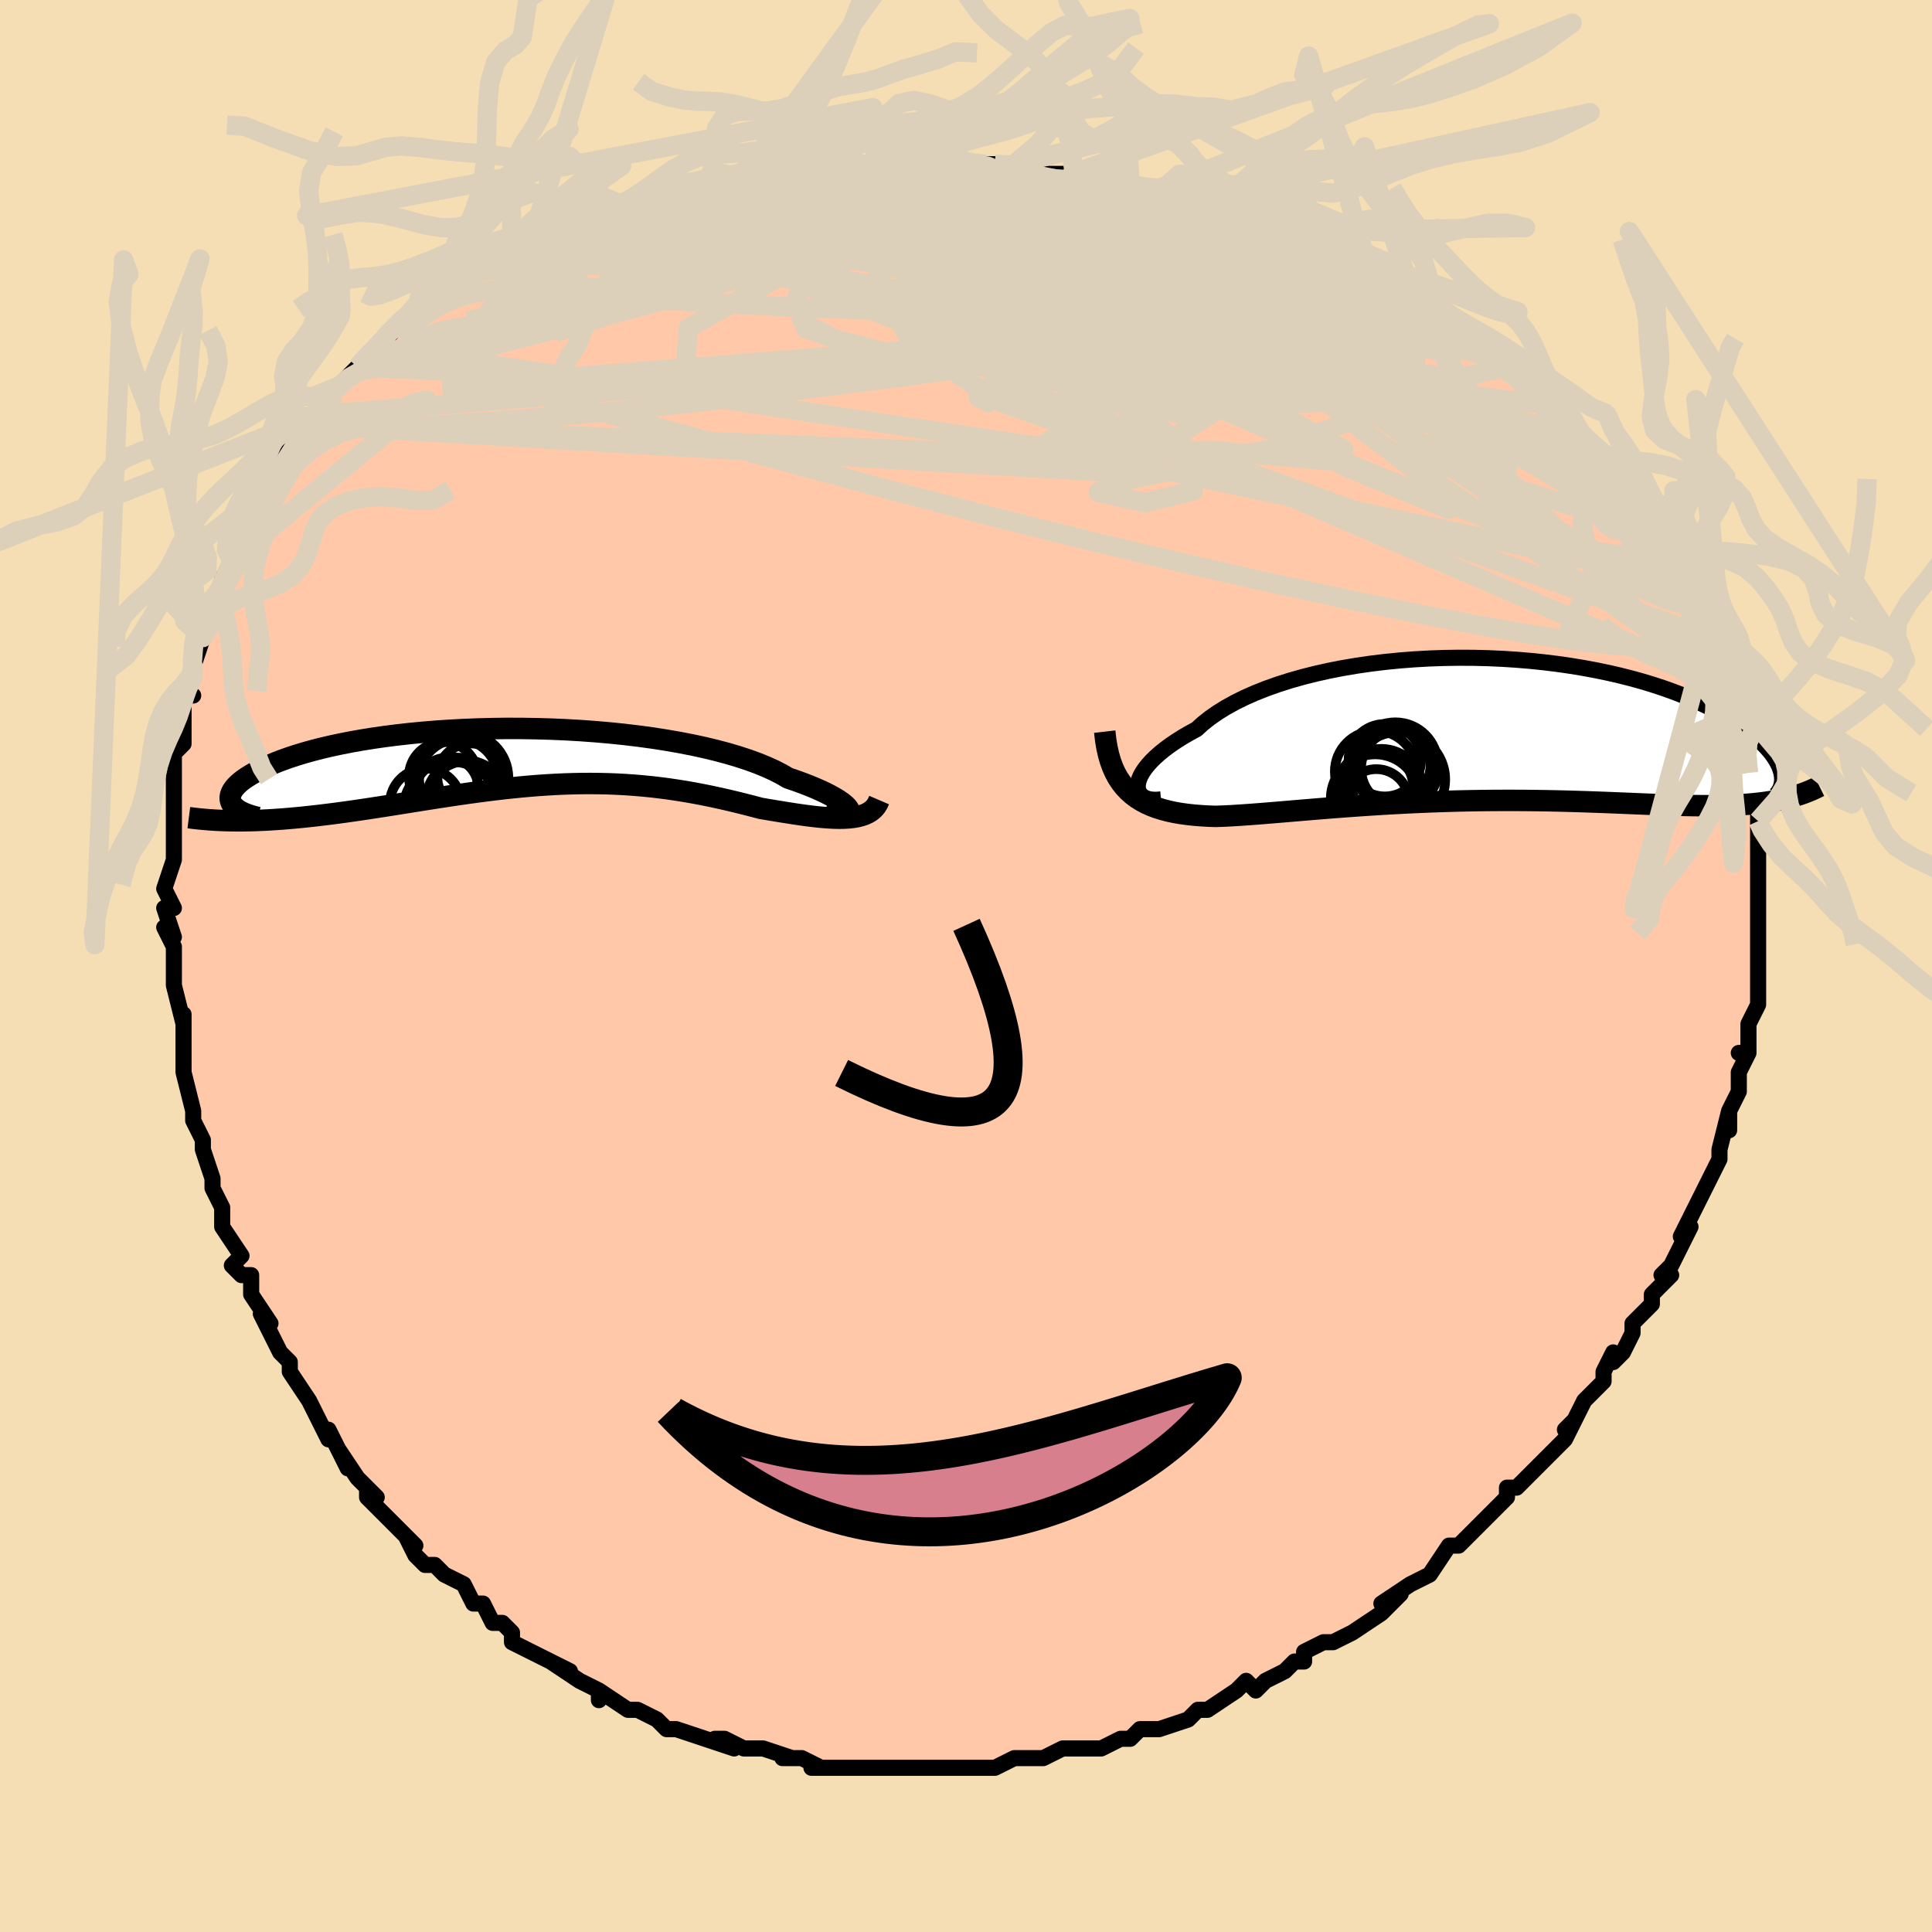 <svg viewBox="-100 -100 200 200" xmlns="http://www.w3.org/2000/svg" width="400" height="400" id="face-svg"><defs><clipPath id="leftEyeClipPath"><polyline points="34.928,5.572,34.88,5.431,34.777,5.269,34.619,5.09,34.406,4.896,34.139,4.687,33.817,4.467,33.441,4.236,33.013,3.995,32.532,3.748,32,3.495,31.417,3.237,30.785,2.976,30.105,2.713,29.378,2.449,28.606,2.186,27.938,1.796,27.191,1.411,26.366,1.034,25.466,0.667,24.494,0.312,23.452,-0.031,22.344,-0.359,21.175,-0.671,19.948,-0.967,18.668,-1.244,17.339,-1.502,15.967,-1.741,14.556,-1.96,13.111,-2.157,11.637,-2.333,10.14,-2.487,8.624,-2.619,7.095,-2.73,5.557,-2.818,4.015,-2.884,2.475,-2.928,0.941,-2.951,-0.583,-2.953,-2.092,-2.934,-3.582,-2.894,-5.049,-2.836,-6.489,-2.758,-7.899,-2.662,-9.275,-2.548,-10.615,-2.418,-11.915,-2.272,-13.173,-2.111,-14.386,-1.937,-15.553,-1.75,-16.672,-1.551,-17.741,-1.341,-18.76,-1.122,-19.727,-0.895,-20.642,-0.66,-21.504,-0.419,-22.315,-0.173,-23.073,0.077,-23.781,0.33,-24.437,0.584,-25.045,0.839,-25.605,1.094,-26.119,1.347,-26.59,1.597,-27.019,1.845,-27.409,2.087,-27.76,2.327,-28.069,2.563,-28.337,2.797,-28.566,3.026,-28.756,3.252,-28.908,3.472,-29.022,3.688,-29.101,3.898,-29.144,4.102,-29.153,4.299,-29.13,4.49,-29.074,4.674,-28.987,4.851,-28.87,5.02,-27.755,6.608,-27.125,6.597,-26.484,6.579,-25.832,6.552,-25.17,6.519,-24.496,6.477,-23.813,6.429,-23.119,6.373,-22.416,6.311,-21.703,6.242,-20.981,6.166,-20.249,6.085,-19.51,5.997,-18.761,5.904,-18.005,5.806,-17.239,5.702,-16.46,5.592,-15.669,5.477,-14.867,5.357,-14.054,5.233,-13.231,5.105,-12.399,4.974,-11.557,4.841,-10.707,4.705,-9.85,4.569,-8.985,4.432,-8.113,4.295,-7.236,4.159,-6.353,4.025,-5.465,3.894,-4.572,3.766,-3.676,3.643,-2.776,3.524,-1.873,3.411,-0.968,3.304,-0.061,3.205,0.848,3.114,1.759,3.031,2.67,2.958,3.582,2.894,4.494,2.842,5.407,2.8,6.318,2.771,7.23,2.753,8.14,2.748,9.049,2.757,9.957,2.778,10.864,2.813,11.768,2.862,12.671,2.925,13.571,3.001,14.469,3.091,15.364,3.196,16.257,3.313,17.146,3.444,18.032,3.587,18.914,3.742,19.791,3.909,20.665,4.087,21.533,4.275,22.395,4.471,23.252,4.676,24.102,4.887,24.944,5.103,25.779,5.323,26.479,5.441,27.171,5.556,27.853,5.668,28.523,5.776,29.182,5.879,29.828,5.974,30.46,6.062,31.077,6.14,31.679,6.208,32.264,6.264,32.83,6.306,33.377,6.333,33.904,6.343,34.408,6.335,34.888,6.306"></polyline></clipPath><clipPath id="rightEyeClipPath"><polyline points="-36.126,5.775,-36.084,5.461,-35.989,5.128,-35.839,4.776,-35.637,4.41,-35.381,4.03,-35.073,3.639,-34.712,3.239,-34.299,2.833,-33.836,2.421,-33.321,2.006,-32.758,1.589,-32.146,1.173,-31.487,0.758,-30.782,0.346,-30.032,-0.061,-29.389,-0.646,-28.667,-1.218,-27.869,-1.776,-26.997,-2.316,-26.053,-2.838,-25.04,-3.338,-23.962,-3.814,-22.822,-4.266,-21.625,-4.692,-20.374,-5.09,-19.073,-5.459,-17.729,-5.799,-16.344,-6.108,-14.925,-6.386,-13.475,-6.632,-12.001,-6.846,-10.505,-7.028,-8.994,-7.177,-7.472,-7.295,-5.945,-7.38,-4.415,-7.434,-2.889,-7.457,-1.369,-7.449,0.139,-7.412,1.631,-7.345,3.104,-7.25,4.554,-7.128,5.978,-6.98,7.372,-6.807,8.733,-6.61,10.06,-6.39,11.349,-6.15,12.598,-5.89,13.806,-5.611,14.97,-5.316,16.089,-5.005,17.163,-4.68,18.19,-4.344,19.17,-3.997,20.102,-3.64,20.987,-3.277,21.825,-2.907,22.617,-2.533,23.363,-2.156,24.064,-1.778,24.723,-1.4,25.34,-1.023,25.917,-0.65,26.457,-0.281,26.962,0.083,27.433,0.442,27.866,0.798,28.264,1.15,28.627,1.498,28.955,1.84,29.25,2.177,29.513,2.507,29.744,2.83,29.945,3.145,30.116,3.452,30.259,3.751,30.374,4.04,30.462,4.321,30.525,4.591,30.259,7.272,29.77,7.365,29.267,7.449,28.749,7.524,28.217,7.591,27.669,7.65,27.107,7.701,26.529,7.744,25.935,7.779,25.325,7.808,24.699,7.829,24.057,7.845,23.399,7.854,22.723,7.858,22.031,7.856,21.321,7.848,20.592,7.835,19.844,7.817,19.075,7.794,18.285,7.767,17.475,7.736,16.643,7.703,15.79,7.668,14.916,7.631,14.02,7.594,13.103,7.557,12.165,7.52,11.207,7.485,10.229,7.451,9.231,7.42,8.214,7.391,7.18,7.366,6.128,7.345,5.059,7.329,3.976,7.317,2.878,7.311,1.767,7.311,0.644,7.316,-0.489,7.327,-1.631,7.345,-2.78,7.369,-3.936,7.4,-5.096,7.437,-6.258,7.481,-7.421,7.531,-8.584,7.587,-9.744,7.649,-10.899,7.716,-12.048,7.788,-13.189,7.865,-14.319,7.945,-15.438,8.029,-16.542,8.115,-17.631,8.203,-18.701,8.292,-19.753,8.381,-20.782,8.468,-21.789,8.553,-22.771,8.634,-23.727,8.71,-24.654,8.78,-25.553,8.842,-26.421,8.895,-27.257,8.937,-28.061,8.966,-28.826,8.938,-29.571,8.895,-30.295,8.837,-30.998,8.761,-31.679,8.666,-32.336,8.552,-32.97,8.416,-33.579,8.256,-34.162,8.072,-34.72,7.862,-35.251,7.623,-35.754,7.354,-36.23,7.052,-36.677,6.718,-37.094,6.347"></polyline></clipPath><filter id="fuzzy"><feTurbulence id="turbulence" baseFrequency="0.05" numOctaves="3" type="noise" result="noise"></feTurbulence><feDisplacementMap in="SourceGraphic" in2="noise" scale="2"></feDisplacementMap></filter><linearGradient id="rainbowGradient" x1="0%" y1="0%" x2="100%" y2="0%"><stop offset="0%" style="stop-color: rgb(220, 208, 186);  stop-opacity: 1"></stop><stop offset="50%" style="stop-color: rgb(230, 230, 250);  stop-opacity: 1"></stop><stop offset="100%" style="stop-color: rgb(255, 192, 203);  stop-opacity: 1"></stop></linearGradient></defs><title>That&#39;s an ugly face</title><desc>CREATED BY XUAN TANG, MORE INFO AT TXSTC55.GITHUB.IO</desc><rect x="-100" y="-100" width="100%" height="100%" opacity="1" fill="rgb(245, 222, 179)"></rect><polyline id="faceContour" points="82,0,82,1,82,4,82,4,82,4,81,6,81,9,80,9,81,9,80,11,80,12,80,13,79,15,79,17,79,15,78,19,78,19,78,20,77,22,76,24,76,24,75,26,74,28,75,27,74,29,73,31,72,32,73,32,72,33,71,34,71,35,69,37,69,38,68,40,67,41,67,40,66,42,66,43,64,45,64,45,63,47,62,48,63,47,62,49,60,51,60,51,60,51,57,54,56,54,56,55,56,55,55,56,54,57,51,60,51,60,50,60,50,60,48,63,46,64,46,64,46,64,43,66,45,65,43,67,43,67,40,69,38,70,38,70,37,70,35,71,35,72,34,72,33,73,31,74,30,75,29,74,28,75,28,75,25,77,24,77,23,78,23,78,20,79,20,79,18,79,18,79,17,80,16,80,14,81,14,81,12,81,11,81,10,81,8,82,5,82,5,82,3,83,2,83,3,83,0,83,-1,83,-1,83,-2,83,-2,83,-4,83,-6,83,-8,83,-7,83,-9,83,-11,83,-13,83,-13,83,-16,83,-15,83,-17,82,-17,82,-19,82,-18,82,-21,81,-23,81,-25,80,-26,80,-24,81,-27,80,-27,80,-30,79,-31,79,-32,78,-32,78,-34,77,-34,77,-35,77,-38,75,-38,76,-38,75,-40,74,-43,72,-41,73,-43,72,-43,72,-45,71,-47,70,-47,69,-48,68,-49,68,-50,66,-51,66,-51,66,-52,64,-54,63,-55,62,-56,62,-57,61,-58,59,-57,60,-60,57,-60,57,-62,55,-62,54,-61,55,-63,53,-65,50,-64,52,-66,48,-66,49,-67,47,-67,47,-68,45,-70,42,-70,42,-70,41,-71,40,-72,38,-73,36,-72,37,-74,34,-74,32,-75,32,-76,31,-75,30,-77,27,-77,27,-77,25,-78,23,-78,23,-78,22,-79,19,-79,18,-80,16,-80,16,-80,15,-81,11,-81,11,-81,10,-81,9,-81,8,-81,5,-81,6,-82,2,-82,1,-82,-1,-82,-2,-83,-4,-82,-3,-83,-6,-82,-6,-83,-8,-82,-11,-82,-12,-82,-12,-82,-13,-82,-15,-82,-16,-82,-16,-82,-21,-82,-22,-81,-23,-81,-24,-81,-24,-81,-28,-80,-28,-81,-28,-80,-30,-80,-31,-79,-34,-79,-34,-78,-37,-78,-37,-78,-38,-77,-39,-77,-40,-76,-42,-76,-42,-76,-44,-74,-46,-73,-48,-73,-49,-73,-49,-72,-51,-72,-50,-71,-52,-69,-55,-68,-56,-68,-56,-68,-57,-67,-57,-65,-60,-66,-59,-63,-62,-63,-62,-62,-63,-61,-64,-61,-64,-59,-66,-59,-66,-58,-66,-58,-67,-56,-68,-56,-69,-53,-70,-52,-71,-51,-72,-52,-71,-50,-73,-48,-73,-45,-75,-47,-74,-45,-75,-43,-76,-42,-76,-41,-77,-39,-78,-37,-78,-37,-78,-38,-78,-36,-79,-34,-79,-33,-80,-30,-81,-30,-81,-27,-81,-25,-82,-25,-82,-26,-81,-23,-82,-21,-82,-20,-82,-20,-83,-16,-83,-15,-83,-15,-83,-14,-83,-9,-83,-10,-83,-9,-83,-8,-83,-6,-83,-6,-83,-1,-83,-2,-83,1,-83,2,-83,3,-83,5,-83,5,-83,8,-82,9,-82,9,-82,11,-82,12,-81,14,-81,15,-81,17,-81,19,-80,22,-79,20,-80,22,-79,25,-78,27,-77,29,-77,28,-77,31,-76,31,-76,31,-76,33,-75,34,-75,37,-73,36,-74,39,-73,40,-73,40,-72,42,-71,44,-70,45,-70,46,-69,47,-68,49,-67,50,-66,51,-66,53,-65,53,-64,54,-64,54,-64,57,-61,57,-61,56,-62,59,-59,61,-58,61,-58,62,-57,62,-56,64,-55,65,-53,65,-53,66,-53,67,-52,68,-49,68,-49,70,-47,70,-47,70,-47,71,-45,73,-43,72,-44,73,-42,74,-42,74,-40,74,-40,75,-39,77,-36,77,-35,77,-34,77,-34,78,-32,78,-32,79,-29,79,-29,79,-28,80,-26,80,-26,80,-25,80,-22,81,-23,81,-20,81,-20,81,-19,81,-19,82,-17,82,-15,82,-15,82,-11,82,-11,82,-9,82,-9,82,-7,82,-6,82,-4,82,-3,82,-2,82,-2,82,0,82,1" fill="#ffc9a9" stroke="black" stroke-width="1.667" stroke-linejoin="round" filter="url(#fuzzy)"></polyline><g transform="translate(53.907 -24.454)"><polyline id="rightCountour" points="-36.126,5.775,-36.084,5.461,-35.989,5.128,-35.839,4.776,-35.637,4.41,-35.381,4.03,-35.073,3.639,-34.712,3.239,-34.299,2.833,-33.836,2.421,-33.321,2.006,-32.758,1.589,-32.146,1.173,-31.487,0.758,-30.782,0.346,-30.032,-0.061,-29.389,-0.646,-28.667,-1.218,-27.869,-1.776,-26.997,-2.316,-26.053,-2.838,-25.04,-3.338,-23.962,-3.814,-22.822,-4.266,-21.625,-4.692,-20.374,-5.09,-19.073,-5.459,-17.729,-5.799,-16.344,-6.108,-14.925,-6.386,-13.475,-6.632,-12.001,-6.846,-10.505,-7.028,-8.994,-7.177,-7.472,-7.295,-5.945,-7.38,-4.415,-7.434,-2.889,-7.457,-1.369,-7.449,0.139,-7.412,1.631,-7.345,3.104,-7.25,4.554,-7.128,5.978,-6.98,7.372,-6.807,8.733,-6.61,10.06,-6.39,11.349,-6.15,12.598,-5.89,13.806,-5.611,14.97,-5.316,16.089,-5.005,17.163,-4.68,18.19,-4.344,19.17,-3.997,20.102,-3.64,20.987,-3.277,21.825,-2.907,22.617,-2.533,23.363,-2.156,24.064,-1.778,24.723,-1.4,25.34,-1.023,25.917,-0.65,26.457,-0.281,26.962,0.083,27.433,0.442,27.866,0.798,28.264,1.15,28.627,1.498,28.955,1.84,29.25,2.177,29.513,2.507,29.744,2.83,29.945,3.145,30.116,3.452,30.259,3.751,30.374,4.04,30.462,4.321,30.525,4.591,30.259,7.272,29.77,7.365,29.267,7.449,28.749,7.524,28.217,7.591,27.669,7.65,27.107,7.701,26.529,7.744,25.935,7.779,25.325,7.808,24.699,7.829,24.057,7.845,23.399,7.854,22.723,7.858,22.031,7.856,21.321,7.848,20.592,7.835,19.844,7.817,19.075,7.794,18.285,7.767,17.475,7.736,16.643,7.703,15.79,7.668,14.916,7.631,14.02,7.594,13.103,7.557,12.165,7.52,11.207,7.485,10.229,7.451,9.231,7.42,8.214,7.391,7.18,7.366,6.128,7.345,5.059,7.329,3.976,7.317,2.878,7.311,1.767,7.311,0.644,7.316,-0.489,7.327,-1.631,7.345,-2.78,7.369,-3.936,7.4,-5.096,7.437,-6.258,7.481,-7.421,7.531,-8.584,7.587,-9.744,7.649,-10.899,7.716,-12.048,7.788,-13.189,7.865,-14.319,7.945,-15.438,8.029,-16.542,8.115,-17.631,8.203,-18.701,8.292,-19.753,8.381,-20.782,8.468,-21.789,8.553,-22.771,8.634,-23.727,8.71,-24.654,8.78,-25.553,8.842,-26.421,8.895,-27.257,8.937,-28.061,8.966,-28.826,8.938,-29.571,8.895,-30.295,8.837,-30.998,8.761,-31.679,8.666,-32.336,8.552,-32.97,8.416,-33.579,8.256,-34.162,8.072,-34.72,7.862,-35.251,7.623,-35.754,7.354,-36.23,7.052,-36.677,6.718,-37.094,6.347" fill="white" stroke="white" stroke-width="0" stroke-linejoin="round" filter="url(#fuzzy)"></polyline></g><g transform="translate(-47.017 -21.641)"><polyline id="leftCountour" points="34.928,5.572,34.88,5.431,34.777,5.269,34.619,5.09,34.406,4.896,34.139,4.687,33.817,4.467,33.441,4.236,33.013,3.995,32.532,3.748,32,3.495,31.417,3.237,30.785,2.976,30.105,2.713,29.378,2.449,28.606,2.186,27.938,1.796,27.191,1.411,26.366,1.034,25.466,0.667,24.494,0.312,23.452,-0.031,22.344,-0.359,21.175,-0.671,19.948,-0.967,18.668,-1.244,17.339,-1.502,15.967,-1.741,14.556,-1.96,13.111,-2.157,11.637,-2.333,10.14,-2.487,8.624,-2.619,7.095,-2.73,5.557,-2.818,4.015,-2.884,2.475,-2.928,0.941,-2.951,-0.583,-2.953,-2.092,-2.934,-3.582,-2.894,-5.049,-2.836,-6.489,-2.758,-7.899,-2.662,-9.275,-2.548,-10.615,-2.418,-11.915,-2.272,-13.173,-2.111,-14.386,-1.937,-15.553,-1.75,-16.672,-1.551,-17.741,-1.341,-18.76,-1.122,-19.727,-0.895,-20.642,-0.66,-21.504,-0.419,-22.315,-0.173,-23.073,0.077,-23.781,0.33,-24.437,0.584,-25.045,0.839,-25.605,1.094,-26.119,1.347,-26.59,1.597,-27.019,1.845,-27.409,2.087,-27.76,2.327,-28.069,2.563,-28.337,2.797,-28.566,3.026,-28.756,3.252,-28.908,3.472,-29.022,3.688,-29.101,3.898,-29.144,4.102,-29.153,4.299,-29.13,4.49,-29.074,4.674,-28.987,4.851,-28.87,5.02,-27.755,6.608,-27.125,6.597,-26.484,6.579,-25.832,6.552,-25.17,6.519,-24.496,6.477,-23.813,6.429,-23.119,6.373,-22.416,6.311,-21.703,6.242,-20.981,6.166,-20.249,6.085,-19.51,5.997,-18.761,5.904,-18.005,5.806,-17.239,5.702,-16.46,5.592,-15.669,5.477,-14.867,5.357,-14.054,5.233,-13.231,5.105,-12.399,4.974,-11.557,4.841,-10.707,4.705,-9.85,4.569,-8.985,4.432,-8.113,4.295,-7.236,4.159,-6.353,4.025,-5.465,3.894,-4.572,3.766,-3.676,3.643,-2.776,3.524,-1.873,3.411,-0.968,3.304,-0.061,3.205,0.848,3.114,1.759,3.031,2.67,2.958,3.582,2.894,4.494,2.842,5.407,2.8,6.318,2.771,7.23,2.753,8.14,2.748,9.049,2.757,9.957,2.778,10.864,2.813,11.768,2.862,12.671,2.925,13.571,3.001,14.469,3.091,15.364,3.196,16.257,3.313,17.146,3.444,18.032,3.587,18.914,3.742,19.791,3.909,20.665,4.087,21.533,4.275,22.395,4.471,23.252,4.676,24.102,4.887,24.944,5.103,25.779,5.323,26.479,5.441,27.171,5.556,27.853,5.668,28.523,5.776,29.182,5.879,29.828,5.974,30.46,6.062,31.077,6.14,31.679,6.208,32.264,6.264,32.83,6.306,33.377,6.333,33.904,6.343,34.408,6.335,34.888,6.306" fill="white" stroke="white" stroke-width="0" stroke-linejoin="round" filter="url(#fuzzy)"></polyline></g><g transform="translate(53.907 -24.454)"><polyline id="rightUpper" points="-33.723,7.208,-34.18,7.248,-34.592,7.239,-34.958,7.185,-35.277,7.087,-35.546,6.95,-35.766,6.776,-35.934,6.569,-36.051,6.331,-36.115,6.066,-36.126,5.775,-36.084,5.461,-35.989,5.128,-35.839,4.776,-35.637,4.41,-35.381,4.03,-35.073,3.639,-34.712,3.239,-34.299,2.833,-33.836,2.421,-33.321,2.006,-32.758,1.589,-32.146,1.173,-31.487,0.758,-30.782,0.346,-30.032,-0.061,-29.389,-0.646,-28.667,-1.218,-27.869,-1.776,-26.997,-2.316,-26.053,-2.838,-25.04,-3.338,-23.962,-3.814,-22.822,-4.266,-21.625,-4.692,-20.374,-5.09,-19.073,-5.459,-17.729,-5.799,-16.344,-6.108,-14.925,-6.386,-13.475,-6.632,-12.001,-6.846,-10.505,-7.028,-8.994,-7.177,-7.472,-7.295,-5.945,-7.38,-4.415,-7.434,-2.889,-7.457,-1.369,-7.449,0.139,-7.412,1.631,-7.345,3.104,-7.25,4.554,-7.128,5.978,-6.98,7.372,-6.807,8.733,-6.61,10.06,-6.39,11.349,-6.15,12.598,-5.89,13.806,-5.611,14.97,-5.316,16.089,-5.005,17.163,-4.68,18.19,-4.344,19.17,-3.997,20.102,-3.64,20.987,-3.277,21.825,-2.907,22.617,-2.533,23.363,-2.156,24.064,-1.778,24.723,-1.4,25.34,-1.023,25.917,-0.65,26.457,-0.281,26.962,0.083,27.433,0.442,27.866,0.798,28.264,1.15,28.627,1.498,28.955,1.84,29.25,2.177,29.513,2.507,29.744,2.83,29.945,3.145,30.116,3.452,30.259,3.751,30.374,4.04,30.462,4.321,30.525,4.591,30.563,4.851,30.577,5.101,30.569,5.341,30.539,5.57,30.488,5.788,30.417,5.995,30.327,6.192,30.218,6.378,30.091,6.554,29.947,6.719" fill="none" stroke="black" stroke-width="1.667" stroke-linejoin="round" filter="url(#fuzzy)"></polyline><polyline id="rightLower" points="-39.545,0.191,-39.448,1.042,-39.317,1.834,-39.152,2.569,-38.955,3.251,-38.724,3.882,-38.461,4.464,-38.166,4.999,-37.839,5.489,-37.482,5.938,-37.094,6.347,-36.677,6.718,-36.23,7.052,-35.754,7.354,-35.251,7.623,-34.72,7.862,-34.162,8.072,-33.579,8.256,-32.97,8.416,-32.336,8.552,-31.679,8.666,-30.998,8.761,-30.295,8.837,-29.571,8.895,-28.826,8.938,-28.061,8.966,-27.257,8.937,-26.421,8.895,-25.553,8.842,-24.654,8.78,-23.727,8.71,-22.771,8.634,-21.789,8.553,-20.782,8.468,-19.753,8.381,-18.701,8.292,-17.631,8.203,-16.542,8.115,-15.438,8.029,-14.319,7.945,-13.189,7.865,-12.048,7.788,-10.899,7.716,-9.744,7.649,-8.584,7.587,-7.421,7.531,-6.258,7.481,-5.096,7.437,-3.936,7.4,-2.78,7.369,-1.631,7.345,-0.489,7.327,0.644,7.316,1.767,7.311,2.878,7.311,3.976,7.317,5.059,7.329,6.128,7.345,7.18,7.366,8.214,7.391,9.231,7.42,10.229,7.451,11.207,7.485,12.165,7.52,13.103,7.557,14.02,7.594,14.916,7.631,15.79,7.668,16.643,7.703,17.475,7.736,18.285,7.767,19.075,7.794,19.844,7.817,20.592,7.835,21.321,7.848,22.031,7.856,22.723,7.858,23.399,7.854,24.057,7.845,24.699,7.829,25.325,7.808,25.935,7.779,26.529,7.744,27.107,7.701,27.669,7.65,28.217,7.591,28.749,7.524,29.267,7.449,29.77,7.365,30.259,7.272,30.734,7.171,31.196,7.061,31.644,6.941,32.08,6.813,32.503,6.675,32.914,6.529,33.312,6.373,33.699,6.209,34.075,6.036,34.44,5.855" fill="none" stroke="black" stroke-width="2.222" stroke-linejoin="round" filter="url(#fuzzy)"></polyline><!--[--><circle r="3.75" cx="-10.554" cy="3.151" stroke="black" fill="none" stroke-width="1" filter="url(#fuzzy)" clip-path="url(#rightEyeClipPath)"></circle><circle r="4.268" cx="-10.91" cy="6.246" stroke="black" fill="none" stroke-width="1" filter="url(#fuzzy)" clip-path="url(#rightEyeClipPath)"></circle><circle r="4.015" cx="-8.994" cy="4" stroke="black" fill="none" stroke-width="1" filter="url(#fuzzy)" clip-path="url(#rightEyeClipPath)"></circle><circle r="3.383" cx="-11.438" cy="7.457" stroke="black" fill="none" stroke-width="1" filter="url(#fuzzy)" clip-path="url(#rightEyeClipPath)"></circle><circle r="4.581" cx="-11.564" cy="7.124" stroke="black" fill="none" stroke-width="1" filter="url(#fuzzy)" clip-path="url(#rightEyeClipPath)"></circle><circle r="4.393" cx="-9.459" cy="3.621" stroke="black" fill="none" stroke-width="1" filter="url(#fuzzy)" clip-path="url(#rightEyeClipPath)"></circle><circle r="4.895" cx="-9.196" cy="5.141" stroke="black" fill="none" stroke-width="1" filter="url(#fuzzy)" clip-path="url(#rightEyeClipPath)"></circle><circle r="3.994" cx="-9.811" cy="3.617" stroke="black" fill="none" stroke-width="1" filter="url(#fuzzy)" clip-path="url(#rightEyeClipPath)"></circle><circle r="4.217" cx="-11.507" cy="4.32" stroke="black" fill="none" stroke-width="1" filter="url(#fuzzy)" clip-path="url(#rightEyeClipPath)"></circle><circle r="3.878" cx="-11.487" cy="5.975" stroke="black" fill="none" stroke-width="1" filter="url(#fuzzy)" clip-path="url(#rightEyeClipPath)"></circle><!--]--></g><g transform="translate(-47.017 -21.641)"><polyline id="leftUpper" points="32.472,5.441,32.944,5.616,33.369,5.749,33.746,5.842,34.072,5.897,34.348,5.916,34.571,5.904,34.742,5.86,34.858,5.789,34.92,5.693,34.928,5.572,34.88,5.431,34.777,5.269,34.619,5.09,34.406,4.896,34.139,4.687,33.817,4.467,33.441,4.236,33.013,3.995,32.532,3.748,32,3.495,31.417,3.237,30.785,2.976,30.105,2.713,29.378,2.449,28.606,2.186,27.938,1.796,27.191,1.411,26.366,1.034,25.466,0.667,24.494,0.312,23.452,-0.031,22.344,-0.359,21.175,-0.671,19.948,-0.967,18.668,-1.244,17.339,-1.502,15.967,-1.741,14.556,-1.96,13.111,-2.157,11.637,-2.333,10.14,-2.487,8.624,-2.619,7.095,-2.73,5.557,-2.818,4.015,-2.884,2.475,-2.928,0.941,-2.951,-0.583,-2.953,-2.092,-2.934,-3.582,-2.894,-5.049,-2.836,-6.489,-2.758,-7.899,-2.662,-9.275,-2.548,-10.615,-2.418,-11.915,-2.272,-13.173,-2.111,-14.386,-1.937,-15.553,-1.75,-16.672,-1.551,-17.741,-1.341,-18.76,-1.122,-19.727,-0.895,-20.642,-0.66,-21.504,-0.419,-22.315,-0.173,-23.073,0.077,-23.781,0.33,-24.437,0.584,-25.045,0.839,-25.605,1.094,-26.119,1.347,-26.59,1.597,-27.019,1.845,-27.409,2.087,-27.76,2.327,-28.069,2.563,-28.337,2.797,-28.566,3.026,-28.756,3.252,-28.908,3.472,-29.022,3.688,-29.101,3.898,-29.144,4.102,-29.153,4.299,-29.13,4.49,-29.074,4.674,-28.987,4.851,-28.87,5.02,-28.724,5.181,-28.551,5.335,-28.351,5.48,-28.125,5.617,-27.874,5.747,-27.599,5.867,-27.301,5.98,-26.981,6.085,-26.64,6.181,-26.278,6.27" fill="none" stroke="black" stroke-width="2.222" stroke-linejoin="round" filter="url(#fuzzy)"></polyline><polyline id="leftLower" points="38.022,4.462,37.874,4.807,37.683,5.11,37.452,5.374,37.184,5.601,36.88,5.792,36.542,5.951,36.172,6.08,35.772,6.181,35.343,6.256,34.888,6.306,34.408,6.335,33.904,6.343,33.377,6.333,32.83,6.306,32.264,6.264,31.679,6.208,31.077,6.14,30.46,6.062,29.828,5.974,29.182,5.879,28.523,5.776,27.853,5.668,27.171,5.556,26.479,5.441,25.779,5.323,24.944,5.103,24.102,4.887,23.252,4.676,22.395,4.471,21.533,4.275,20.665,4.087,19.791,3.909,18.914,3.742,18.032,3.587,17.146,3.444,16.257,3.313,15.364,3.196,14.469,3.091,13.571,3.001,12.671,2.925,11.768,2.862,10.864,2.813,9.957,2.778,9.049,2.757,8.14,2.748,7.23,2.753,6.318,2.771,5.407,2.8,4.494,2.842,3.582,2.894,2.67,2.958,1.759,3.031,0.848,3.114,-0.061,3.205,-0.968,3.304,-1.873,3.411,-2.776,3.524,-3.676,3.643,-4.572,3.766,-5.465,3.894,-6.353,4.025,-7.236,4.159,-8.113,4.295,-8.985,4.432,-9.85,4.569,-10.707,4.705,-11.557,4.841,-12.399,4.974,-13.231,5.105,-14.054,5.233,-14.867,5.357,-15.669,5.477,-16.46,5.592,-17.239,5.702,-18.005,5.806,-18.761,5.904,-19.51,5.997,-20.249,6.085,-20.981,6.166,-21.703,6.242,-22.416,6.311,-23.119,6.373,-23.813,6.429,-24.496,6.477,-25.17,6.519,-25.832,6.552,-26.484,6.579,-27.125,6.597,-27.755,6.608,-28.374,6.61,-28.981,6.605,-29.578,6.592,-30.162,6.572,-30.736,6.543,-31.298,6.506,-31.849,6.462,-32.389,6.41,-32.917,6.351,-33.435,6.285" fill="none" stroke="black" stroke-width="2.222" stroke-linejoin="round" filter="url(#fuzzy)"></polyline><!--[--><circle r="4.084" cx="-5.517" cy="2.249" stroke="black" fill="none" stroke-width="1" filter="url(#fuzzy)" clip-path="url(#leftEyeClipPath)"></circle><circle r="4.638" cx="-5.812" cy="4.696" stroke="black" fill="none" stroke-width="1" filter="url(#fuzzy)" clip-path="url(#leftEyeClipPath)"></circle><circle r="3.172" cx="-6.638" cy="3.234" stroke="black" fill="none" stroke-width="1" filter="url(#fuzzy)" clip-path="url(#leftEyeClipPath)"></circle><circle r="4.116" cx="-4.752" cy="4.471" stroke="black" fill="none" stroke-width="1" filter="url(#fuzzy)" clip-path="url(#leftEyeClipPath)"></circle><circle r="3.454" cx="-4.255" cy="2.06" stroke="black" fill="none" stroke-width="1" filter="url(#fuzzy)" clip-path="url(#leftEyeClipPath)"></circle><circle r="4.117" cx="-4.657" cy="4.546" stroke="black" fill="none" stroke-width="1" filter="url(#fuzzy)" clip-path="url(#leftEyeClipPath)"></circle><circle r="3.565" cx="-7.089" cy="2.021" stroke="black" fill="none" stroke-width="1" filter="url(#fuzzy)" clip-path="url(#leftEyeClipPath)"></circle><circle r="4.654" cx="-5.013" cy="2.148" stroke="black" fill="none" stroke-width="1" filter="url(#fuzzy)" clip-path="url(#leftEyeClipPath)"></circle><circle r="3.703" cx="-8.931" cy="4.896" stroke="black" fill="none" stroke-width="1" filter="url(#fuzzy)" clip-path="url(#leftEyeClipPath)"></circle><circle r="4.987" cx="-6.234" cy="5.49" stroke="black" fill="none" stroke-width="1" filter="url(#fuzzy)" clip-path="url(#leftEyeClipPath)"></circle><!--]--></g><g id="hairs"><!--[--><polyline points="57,-61,57.089,-60.865,57.836,-59.991,58.19,-59.254,57.916,-58.758,57.056,-58.429,55.678,-58.229,53.8,-58.174,51.404,-58.296,48.464,-58.608,44.948,-59.094,40.814,-59.733,36.015,-60.522,30.499,-61.482,24.231,-62.643,17.202,-64.02,9.439,-65.613,1.015,-67.427,-7.963,-69.505,-17.428,-71.932,-27.538,-74.774" fill="none" stroke="rgb(220, 208, 186)" stroke-width="2" stroke-linejoin="round" filter="url(#fuzzy)"></polyline><polyline points="36,-74,38.002,-73.289,38.878,-72.67,39.253,-71.976,39.31,-71.241,39.009,-70.5,38.281,-69.749,37.091,-68.982,35.427,-68.202,33.275,-67.428,30.612,-66.677,27.405,-65.955,23.627,-65.251,19.259,-64.546,14.294,-63.815,8.728,-63.038,2.555,-62.201,-4.234,-61.299,-11.642,-60.333,-19.664,-59.316,-28.293,-58.289,-37.524,-57.326,-47.336,-56.498,-57.744,-55.797" fill="none" stroke="rgb(220, 208, 186)" stroke-width="2" stroke-linejoin="round" filter="url(#fuzzy)"></polyline><polyline points="3,-83,4.326,-82.935,5.22,-82.703,5.787,-82.413,5.897,-82.151,5.521,-81.92,4.664,-81.694,3.284,-81.456,1.282,-81.196,-1.455,-80.897,-5.04,-80.526,-9.587,-80.059,-15.214,-79.515,-21.953,-78.951,-29.522,-78.407" fill="none" stroke="rgb(220, 208, 186)" stroke-width="2" stroke-linejoin="round" filter="url(#fuzzy)"></polyline><polyline points="-51,-72,-50.713,-71.88,-48.848,-72.453,-46.299,-73.106,-43.46,-73.675,-40.382,-74.161,-37.003,-74.605,-33.292,-75.035,-29.277,-75.451,-25.027,-75.828,-20.628,-76.143,-16.152,-76.389,-11.632,-76.584,-7.047,-76.76,-2.338,-76.941,2.541,-77.125,7.576,-77.29,12.671,-77.405,17.704,-77.435,22.615,-77.322" fill="none" stroke="rgb(220, 208, 186)" stroke-width="2" stroke-linejoin="round" filter="url(#fuzzy)"></polyline><polyline points="-2,-83,0.135,-82.986,1.393,-82.931,2.231,-82.801,2.79,-82.563,3.077,-82.215,3.056,-81.778,2.698,-81.271,1.994,-80.7,0.946,-80.057,-0.453,-79.329,-2.226,-78.502,-4.406,-77.569,-7.034,-76.528,-10.153,-75.385,-13.797,-74.148,-17.986,-72.82,-22.726,-71.389,-28.025,-69.844,-33.921,-68.185,-40.49,-66.423,-47.832,-64.526,-56.113,-62.289" fill="none" stroke="rgb(220, 208, 186)" stroke-width="2" stroke-linejoin="round" filter="url(#fuzzy)"></polyline><polyline points="57,-61,57.02,-60.987,57.688,-60.404,58.857,-59.4,60.12,-58.296,61.276,-57.223,62.298,-56.196,63.213,-55.225,64.03,-54.345,64.733,-53.601,65.295,-53.014,65.694,-52.579,65.912,-52.295,65.925,-52.192,65.705,-52.34,65.23,-52.807,64.482,-53.617,63.424,-54.754,61.927,-56.251,59.653,-58.396" fill="none" stroke="rgb(220, 208, 186)" stroke-width="2" stroke-linejoin="round" filter="url(#fuzzy)"></polyline><polyline points="-30,-81,-27.487,-81.208,-25.632,-81.396,-23.968,-81.41,-22.074,-81.346,-19.812,-81.288,-17.233,-81.256,-14.434,-81.234,-11.496,-81.189,-8.482,-81.096,-5.442,-80.946,-2.409,-80.749,0.589,-80.521,3.527,-80.277,6.383,-80.025,9.137,-79.77,11.774,-79.518,14.263,-79.282,16.522,-79.09,18.388,-78.992,19.629,-79.072,20.096,-79.411" fill="none" stroke="rgb(220, 208, 186)" stroke-width="2" stroke-linejoin="round" filter="url(#fuzzy)"></polyline><polyline points="27,-77,27.952,-76.959,28.056,-76.796,27.633,-76.605,26.609,-76.439,24.947,-76.286,22.622,-76.126,19.557,-75.964,15.64,-75.83,10.776,-75.758,4.935,-75.765,-1.865,-75.86,-9.621,-76.055,-18.47,-76.366,-28.78,-76.757" fill="none" stroke="rgb(220, 208, 186)" stroke-width="2" stroke-linejoin="round" filter="url(#fuzzy)"></polyline><polyline points="71,-45,71.954,-43.933,72.044,-43.478,71.809,-43.127,71.288,-42.843,70.465,-42.643,69.323,-42.543,67.829,-42.575,65.928,-42.796,63.571,-43.268,60.732,-44.034,57.403,-45.102,53.581,-46.465,49.251,-48.111,44.394,-50.042,38.986,-52.268,33.008,-54.799,26.439,-57.633,19.261,-60.761,11.461,-64.178,3.017,-67.904,-6.101,-71.988,-15.756,-76.541" fill="none" stroke="rgb(220, 208, 186)" stroke-width="2" stroke-linejoin="round" filter="url(#fuzzy)"></polyline><polyline points="-33,-80,-30.63,-80.54,-28.203,-80.595,-25.41,-80.396,-22.357,-79.981,-19.03,-79.371,-15.322,-78.613,-11.159,-77.75,-6.55,-76.805,-1.563,-75.782,3.725,-74.674,9.241,-73.477,14.932,-72.188,20.751,-70.814,26.649,-69.379,32.542,-67.93,38.345,-66.507,44.115,-65.049,50.231,-63.285" fill="none" stroke="rgb(220, 208, 186)" stroke-width="2" stroke-linejoin="round" filter="url(#fuzzy)"></polyline><polyline points="51,-66,52.203,-65.188,52.658,-64.695,52.766,-64.399,52.57,-64.219,51.974,-64.202,50.905,-64.42,49.338,-64.903,47.224,-65.669,44.444,-66.758,40.851,-68.219,36.357,-70.074,30.965,-72.324,24.7,-75.018,17.483,-78.254" fill="none" stroke="rgb(220, 208, 186)" stroke-width="2" stroke-linejoin="round" filter="url(#fuzzy)"></polyline><polyline points="-51,-72,-50.596,-71.809,-48.361,-72.176,-45.177,-72.489,-41.449,-72.593,-37.233,-72.499,-32.463,-72.258,-27.101,-71.9,-21.176,-71.426,-14.76,-70.821,-7.943,-70.079,-0.8,-69.207,6.63,-68.223,14.359,-67.156,22.402,-66.041,30.697,-64.938,39.088,-63.92,47.571,-62.91" fill="none" stroke="rgb(220, 208, 186)" stroke-width="2" stroke-linejoin="round" filter="url(#fuzzy)"></polyline><polyline points="-43,-76,-41.657,-76.216,-39.492,-76.5,-36.733,-76.543,-33.589,-76.296,-30.065,-75.828,-26.045,-75.221,-21.425,-74.524,-16.198,-73.754,-10.432,-72.902,-4.237,-71.945,2.28,-70.851,9.027,-69.597,15.929,-68.187,22.942,-66.659,30.072,-65.08,37.385,-63.502,44.959,-61.905,52.81,-60.161" fill="none" stroke="rgb(220, 208, 186)" stroke-width="2" stroke-linejoin="round" filter="url(#fuzzy)"></polyline><polyline points="-52,-71,-49.675,-72.299,-46.698,-73.003,-43.326,-73.384,-39.467,-73.557,-34.95,-73.608,-29.718,-73.58,-23.822,-73.478,-17.359,-73.282,-10.43,-72.96,-3.134,-72.496,4.45,-71.907,12.293,-71.245,20.411,-70.575,28.793,-69.956,37.323,-69.436" fill="none" stroke="rgb(220, 208, 186)" stroke-width="2" stroke-linejoin="round" filter="url(#fuzzy)"></polyline><polyline points="-9,-83,-7.561,-82.905,-5.358,-82.627,-2.512,-82.19,0.801,-81.614,4.41,-80.907,8.212,-80.082,12.142,-79.154,16.148,-78.139,20.188,-77.06,24.221,-75.948,28.204,-74.849,32.078,-73.797,35.775,-72.794,39.186,-71.814" fill="none" stroke="rgb(220, 208, 186)" stroke-width="2" stroke-linejoin="round" filter="url(#fuzzy)"></polyline><polyline points="-15,-83,-13.06,-82.973,-10.782,-82.898,-8.754,-82.78,-6.759,-82.627,-4.594,-82.446,-2.213,-82.248,0.308,-82.049,2.832,-81.865,5.229,-81.708,7.415,-81.58,9.343,-81.475,10.96,-81.392,12.184,-81.335,12.931,-81.299,13.186,-81.243,12.955,-81.129" fill="none" stroke="rgb(220, 208, 186)" stroke-width="2" stroke-linejoin="round" filter="url(#fuzzy)"></polyline><polyline points="40,-72,41.657,-71.137,42.673,-70.479,43.066,-69.907,42.942,-69.341,42.358,-68.796,41.306,-68.318,39.733,-67.94,37.573,-67.669,34.77,-67.489,31.297,-67.378,27.149,-67.317,22.334,-67.298,16.854,-67.325,10.692,-67.407,3.818,-67.542,-3.806,-67.728,-12.193,-67.982,-21.311,-68.359,-31.094,-68.907,-41.578,-69.534" fill="none" stroke="rgb(220, 208, 186)" stroke-width="2" stroke-linejoin="round" filter="url(#fuzzy)"></polyline><polyline points="-6,-83,-2.729,-82.935,-0.455,-82.75,1.845,-82.463,4.317,-82.085,6.94,-81.612,9.676,-81.047,12.482,-80.407,15.299,-79.729,18.067,-79.049,20.739,-78.384,23.276,-77.73,25.633,-77.099,27.727,-76.545,29.422,-76.153,30.57,-75.96" fill="none" stroke="rgb(220, 208, 186)" stroke-width="2" stroke-linejoin="round" filter="url(#fuzzy)"></polyline><polyline points="46,-69,47.243,-68.027,48.657,-67.094,50.03,-66.241,51.311,-65.445,52.477,-64.683,53.529,-63.945,54.483,-63.224,55.345,-62.53,56.108,-61.885,56.764,-61.316,57.304,-60.847,57.71,-60.5,57.946,-60.299,57.965,-60.265,57.725,-60.414,57.198,-60.757,56.356,-61.314,55.153,-62.127,53.529,-63.259,51.441,-64.77,48.883,-66.691" fill="none" stroke="rgb(220, 208, 186)" stroke-width="2" stroke-linejoin="round" filter="url(#fuzzy)"></polyline><polyline points="62,-56,63.413,-54.928,64.064,-54.117,64.284,-53.604,64.221,-53.193,63.887,-52.807,63.246,-52.5,62.255,-52.361,60.882,-52.449,59.098,-52.775,56.885,-53.328,54.219,-54.095,51.083,-55.081,47.46,-56.295,43.349,-57.749,38.753,-59.444,33.668,-61.377,28.068,-63.546,21.904,-65.962,15.13,-68.651,7.736,-71.664,-0.292,-75.061,-9.218,-78.862" fill="none" stroke="rgb(220, 208, 186)" stroke-width="2" stroke-linejoin="round" filter="url(#fuzzy)"></polyline><polyline points="25,-78,26.712,-77.363,27.931,-77.023,28.852,-76.741,29.597,-76.477,30.21,-76.231,30.721,-76.002,31.12,-75.796,31.352,-75.637,31.332,-75.556,30.986,-75.573,30.264,-75.693,29.14,-75.912,27.605,-76.231,25.641,-76.667,23.202,-77.256,20.213,-78.039,16.601,-79.031,12.347,-80.206,7.471,-81.519" fill="none" stroke="rgb(220, 208, 186)" stroke-width="2" stroke-linejoin="round" filter="url(#fuzzy)"></polyline><polyline points="46,-69,47.149,-68.081,48.273,-67.311,49.152,-66.722,49.734,-66.278,49.995,-65.947,49.939,-65.709,49.581,-65.551,48.928,-65.474,47.973,-65.49,46.702,-65.611,45.093,-65.852,43.114,-66.223,40.713,-66.739,37.831,-67.417,34.414,-68.27,30.438,-69.31,25.906,-70.552,20.848,-72.018,15.307,-73.73,9.328,-75.695,2.879,-77.887,-4.398,-80.288" fill="none" stroke="rgb(220, 208, 186)" stroke-width="2" stroke-linejoin="round" filter="url(#fuzzy)"></polyline><polyline points="66,-53,66.913,-51.586,67.743,-50.061,68.536,-48.785,69.275,-47.744,69.943,-46.854,70.54,-46.051,71.059,-45.331,71.473,-44.734,71.75,-44.304,71.864,-44.078,71.799,-44.081,71.546,-44.344,71.1,-44.89,70.452,-45.726,69.578,-46.848,68.426,-48.29,66.913,-50.194,64.884,-52.782" fill="none" stroke="rgb(220, 208, 186)" stroke-width="2" stroke-linejoin="round" filter="url(#fuzzy)"></polyline><polyline points="-6,-83,-4.907,-82.981,-3.457,-82.92,-2.454,-82.805,-1.931,-82.625,-1.866,-82.36,-2.261,-81.983,-3.128,-81.473,-4.485,-80.823,-6.36,-80.04,-8.793,-79.129,-11.83,-78.084,-15.504,-76.887,-19.831,-75.524,-24.808,-74.004,-30.427,-72.356,-36.694,-70.617,-43.672,-68.793,-51.57,-66.757" fill="none" stroke="rgb(220, 208, 186)" stroke-width="2" stroke-linejoin="round" filter="url(#fuzzy)"></polyline><polyline points="-47,-74,-44.954,-74.883,-42.718,-75.597,-40.256,-76.22,-37.529,-76.784,-34.602,-77.275,-31.565,-77.693,-28.437,-78.073,-25.162,-78.461,-21.676,-78.888,-17.981,-79.359,-14.168,-79.851,-10.364,-80.326,-6.681,-80.745,-3.193,-81.094,0.045,-81.397,3,-81.677,5.784,-81.894" fill="none" stroke="rgb(220, 208, 186)" stroke-width="2" stroke-linejoin="round" filter="url(#fuzzy)"></polyline><polyline points="-39,-78,-37.688,-78.021,-36.856,-78.16,-35.763,-78.463,-34.202,-78.905,-32.255,-79.434,-30.08,-79.988,-27.822,-80.512,-25.6,-80.968,-23.508,-81.342,-21.61,-81.636,-19.926,-81.865,-18.438,-82.053,-17.113,-82.223,-15.926,-82.392,-14.885,-82.563,-14.037,-82.724,-13.47,-82.855,-13.303,-82.942,-13.603,-82.985,-14.257,-82.998,-14.988,-83" fill="none" stroke="rgb(220, 208, 186)" stroke-width="2" stroke-linejoin="round" filter="url(#fuzzy)"></polyline><polyline points="37,-73,37.038,-73.363,37.64,-73.128,37.985,-72.642,37.967,-72.025,37.581,-71.353,36.788,-70.668,35.539,-69.982,33.794,-69.292,31.523,-68.595,28.699,-67.9,25.294,-67.219,21.286,-66.565,16.66,-65.944,11.412,-65.351,5.538,-64.77,-0.965,-64.183,-8.108,-63.575,-15.907,-62.942,-24.381,-62.28,-33.559,-61.563,-43.5,-60.765,-54.216,-59.991" fill="none" stroke="rgb(220, 208, 186)" stroke-width="2" stroke-linejoin="round" filter="url(#fuzzy)"></polyline><polyline points="-45,-75,-43.404,-75.706,-42.057,-76.289,-40.763,-76.854,-39.611,-77.321,-38.749,-77.636,-38.224,-77.81,-37.971,-77.881,-37.909,-77.875,-38.025,-77.782,-38.402,-77.555,-39.199,-77.122,-40.583,-76.409,-42.636,-75.392,-45.279,-74.138,-48.342,-72.75" fill="none" stroke="rgb(220, 208, 186)" stroke-width="2" stroke-linejoin="round" filter="url(#fuzzy)"></polyline><polyline points="36,-74,38.163,-73.286,39.522,-72.666,40.693,-71.985,41.858,-71.294,42.979,-70.642,43.982,-70.041,44.823,-69.496,45.479,-69.023,45.931,-68.649,46.153,-68.4,46.115,-68.29,45.787,-68.324,45.137,-68.502,44.133,-68.827,42.741,-69.312,40.924,-69.982,38.671,-70.86,36.009,-71.954,32.987,-73.253,29.577,-74.77,25.572,-76.58,20.692,-78.742" fill="none" stroke="rgb(220, 208, 186)" stroke-width="2" stroke-linejoin="round" filter="url(#fuzzy)"></polyline><polyline points="34,-75,35.768,-73.952,36.74,-73.601,37.483,-73.342,37.996,-73.045,38.253,-72.73,38.224,-72.457,37.854,-72.275,37.077,-72.208,35.834,-72.264,34.076,-72.454,31.752,-72.8,28.802,-73.33,25.165,-74.067,20.805,-75.019,15.729,-76.189,10.011,-77.573,3.791,-79.16,-2.69,-80.938" fill="none" stroke="rgb(220, 208, 186)" stroke-width="2" stroke-linejoin="round" filter="url(#fuzzy)"></polyline><polyline points="-15,-83,-13.273,-82.987,-11.657,-82.946,-10.716,-82.872,-10.231,-82.756,-9.998,-82.588,-9.959,-82.353,-10.158,-82.043,-10.692,-81.65,-11.666,-81.166,-13.171,-80.576,-15.271,-79.863,-18.003,-79.007,-21.366,-77.994,-25.336,-76.826,-29.919,-75.502,-35.215,-74.005,-41.408,-72.282,-48.544,-70.283" fill="none" stroke="rgb(220, 208, 186)" stroke-width="2" stroke-linejoin="round" filter="url(#fuzzy)"></polyline><polyline points="-8,-83,-6.306,-82.968,-4.336,-82.879,-2.135,-82.74,0.111,-82.562,2.342,-82.347,4.552,-82.092,6.742,-81.788,8.902,-81.431,11.01,-81.03,13.036,-80.61,14.956,-80.195,16.76,-79.803,18.45,-79.438,20.024,-79.104,21.447,-78.808,22.645,-78.566,23.49,-78.403,23.801,-78.37,23.347,-78.57,21.977,-79.122" fill="none" stroke="rgb(220, 208, 186)" stroke-width="2" stroke-linejoin="round" filter="url(#fuzzy)"></polyline><polyline points="77,-35,76.771,-34.343,76.124,-33.861,74.959,-33.432,73.167,-33.122,70.68,-33.017,67.46,-33.169,63.485,-33.594,58.748,-34.286,53.242,-35.235,46.957,-36.431,39.869,-37.873,31.951,-39.571,23.187,-41.543,13.582,-43.813,3.169,-46.4,-8.022,-49.311,-20,-52.527,-32.839,-56.006,-46.609,-59.728" fill="none" stroke="rgb(220, 208, 186)" stroke-width="2" stroke-linejoin="round" filter="url(#fuzzy)"></polyline><polyline points="74,-40,74.258,-39.643,74.676,-38.808,74.792,-38.015,74.418,-37.586,73.562,-37.598,72.269,-38.012,70.56,-38.781,68.42,-39.897,65.823,-41.383,62.739,-43.28,59.127,-45.619,54.94,-48.422,50.134,-51.693,44.693,-55.434,38.628,-59.66,31.956,-64.421,24.688,-69.762,16.896,-75.659" fill="none" stroke="rgb(220, 208, 186)" stroke-width="2" stroke-linejoin="round" filter="url(#fuzzy)"></polyline><polyline points="-25,-82,-24.68,-81.628,-23.177,-81.763,-21.486,-82.014,-19.842,-82.288,-18.256,-82.539,-16.746,-82.735,-15.355,-82.866,-14.13,-82.94,-13.121,-82.975,-12.381,-82.985,-11.966,-82.974,-11.912,-82.939,-12.231,-82.869,-12.92,-82.75,-13.995,-82.579,-15.507,-82.366,-17.515,-82.141,-19.955,-81.966,-22.515,-81.936" fill="none" stroke="rgb(220, 208, 186)" stroke-width="2" stroke-linejoin="round" filter="url(#fuzzy)"></polyline><polyline points="-6,-83,-4.68,-82.97,-2.572,-82.885,-0.468,-82.754,1.603,-82.582,3.672,-82.366,5.746,-82.092,7.817,-81.758,9.862,-81.372,11.849,-80.96,13.75,-80.548,15.556,-80.153,17.267,-79.781,18.878,-79.437,20.354,-79.129,21.621,-78.872,22.563,-78.69,23.03,-78.624,22.89,-78.729,22.186,-79.02,21.435,-79.311" fill="none" stroke="rgb(220, 208, 186)" stroke-width="2" stroke-linejoin="round" filter="url(#fuzzy)"></polyline><polyline points="74,-42,74.087,-40.657,74.491,-39.646,75.095,-38.557,75.649,-37.497,76.005,-36.646,76.143,-36.087,76.097,-35.818,75.896,-35.824,75.534,-36.118,74.983,-36.739,74.214,-37.727,73.204,-39.108,71.934,-40.906,70.371,-43.168,68.476,-45.966,66.248,-49.365,63.775,-53.386" fill="none" stroke="rgb(220, 208, 186)" stroke-width="2" stroke-linejoin="round" filter="url(#fuzzy)"></polyline><polyline points="56,-62,48.139,-60.233,32.074,-65.192,18.099,-68.998,7.26,-70.889,1.155,-70.878,0.082,-69.598,2.954,-67.92,7.971,-66.34,12.964,-64.926,15.964,-63.804,16.485,-63.427,16.643,-64.072,20.073,-64.994,27.835,-64.571,35.4,-61.811,41.011,-55.431,79,-29" fill="none" stroke="rgb(220, 208, 186)" stroke-width="2" stroke-linejoin="round" filter="url(#fuzzy)"></polyline><polyline points="51,-66,22.106,-62.927,39.144,-51.714,49.94,-47.287,46.432,-51.361,35.816,-59.525,26.549,-66.93,21.806,-71.207,19.27,-72.577,15.419,-72.381,10.465,-71.514,9.484,-69.699,17.173,-65.748,27.778,-58.734,15.966,-51.041,-68,-56" fill="none" stroke="rgb(220, 208, 186)" stroke-width="2" stroke-linejoin="round" filter="url(#fuzzy)"></polyline><polyline points="77,-36,62.822,-44.181,38.351,-59.716,22.876,-69.275,17.845,-72.889,17.427,-73.524,17.687,-72.867,18.079,-71.176,18.264,-68.73,16.11,-66.656,9.601,-66.337,0.488,-68.137,-5.183,-70.884,-2.555,-72.949,3.623,-74.387,-2.212,-77.775,-23,-82" fill="none" stroke="rgb(220, 208, 186)" stroke-width="2" stroke-linejoin="round" filter="url(#fuzzy)"></polyline><polyline points="72,-44,34.296,-66.432,7.08,-73.921,-6.543,-74.305,-7.046,-73.258,-1.009,-73.293,4.486,-74.542,6.468,-76.152,5.843,-77.308,4.413,-77.663,2.806,-77.262,0.961,-76.274,-0.122,-74.919,1.928,-73.753,8.377,-73.819,16.559,-75.732,22.561,-77.841,29,-77" fill="none" stroke="rgb(220, 208, 186)" stroke-width="2" stroke-linejoin="round" filter="url(#fuzzy)"></polyline><polyline points="-62,-63,-15.803,-74.721,9.418,-76.356,22.138,-74.725,24.533,-73.101,18.727,-72.348,7.994,-72.399,-3.63,-73.066,-12.409,-74.251,-16.07,-75.884,-14.452,-77.775,-9.302,-79.557,-3.331,-80.795,1.044,-81.215,3.031,-80.682,5.472,-78.503,18.946,-71.701,67,-52" fill="none" stroke="rgb(220, 208, 186)" stroke-width="2" stroke-linejoin="round" filter="url(#fuzzy)"></polyline><polyline points="53,-65,32.432,-72.628,18.06,-73.176,8.822,-70.299,6.509,-66.761,9.531,-63.512,13.152,-60.823,13.935,-58.864,12.059,-57.821,10.115,-57.867,10.396,-59.087,13.113,-61.325,16.658,-64.069,19.153,-66.597,19.843,-68.371,19.545,-69.347,20.329,-69.756,24.569,-69.457,32.952,-67.712,42.605,-63.702,51.62,-54.966,80,-26" fill="none" stroke="rgb(220, 208, 186)" stroke-width="2" stroke-linejoin="round" filter="url(#fuzzy)"></polyline><polyline points="-63,-62,-33.632,-60.698,-6.416,-63.333,3.608,-66.544,7.553,-67.41,12.167,-66.751,17.879,-66.064,23.009,-65.765,26.319,-65.518,27.247,-65.188,25.539,-65.191,21.329,-66.089,15.411,-68.016,9.135,-70.46,3.8,-72.545,-0.004,-73.55,-2.596,-73.288,-4.659,-72.153,-6.263,-70.802,-6.293,-69.659,-3.301,-68.483,2.142,-66.274,6.325,-61.585,12.108,-53.105,74,-40" fill="none" stroke="rgb(220, 208, 186)" stroke-width="2" stroke-linejoin="round" filter="url(#fuzzy)"></polyline><polyline points="65,-53,37.007,-61.294,15.305,-62.647,6.025,-60.22,2.336,-58.314,1.241,-58.874,3.666,-61.194,11.017,-63.61,21.859,-65.26,31.825,-66.482,36.816,-67.919,36.32,-69.37,33.155,-69.557,27.601,-67.25,6.288,-62.925,-68,-57" fill="none" stroke="rgb(220, 208, 186)" stroke-width="2" stroke-linejoin="round" filter="url(#fuzzy)"></polyline><polyline points="61,-58,29.379,-61.83,16.143,-58.642,5.874,-61.453,1.578,-66.038,2.804,-68.781,7.58,-69.31,14.134,-68.685,20.857,-67.75,25.856,-66.832,26.934,-66.148,22.445,-66.092,12.819,-67.094,1.76,-69.253,-4.199,-71.943,1.679,-73.616,21.851,-72.834,42,-71" fill="none" stroke="rgb(220, 208, 186)" stroke-width="2" stroke-linejoin="round" filter="url(#fuzzy)"></polyline><polyline points="19,-80,20.781,-70.95,9.36,-71.536,4.521,-73.924,4.647,-74.42,8.067,-71.891,12.096,-67.558,13.047,-63.776,9.071,-62.283,2.13,-63.141,-3.091,-64.882,-2.439,-65.481,4.75,-63.502,14.978,-58.937,22.604,-53.368,23.532,-49.186,18.511,-47.96,13.687,-49.047,17.235,-50.415,32.384,-53.625,31,-76" fill="none" stroke="rgb(220, 208, 186)" stroke-width="2" stroke-linejoin="round" filter="url(#fuzzy)"></polyline><polyline points="79,-29,23.833,-52.765,12.787,-61.422,3.655,-66.411,-1.957,-67.577,0.794,-65.222,10.235,-61.163,19.859,-57.758,23.716,-56.694,20.485,-58.2,13.786,-61.166,9.224,-64.025,10.498,-65.733,17.165,-66.203,25.212,-66.079,29.68,-66.253,27.415,-67.504,18.418,-70.216,5.198,-73.998,-8.795,-78.103,-8,-83" fill="none" stroke="rgb(220, 208, 186)" stroke-width="2" stroke-linejoin="round" filter="url(#fuzzy)"></polyline><polyline points="-14,-83,-8.951,-82.196,0.759,-79.358,12.732,-75.067,25.168,-70.109,36.7,-65.295,46.033,-61.211,52.352,-58.201,55.312,-56.422,54.66,-55.881,49.956,-56.514,40.821,-58.221,27.799,-60.674,13.307,-63.026,1.687,-63.96,-2.399,-62.393,3.049,-58.534,14.882,-54.364,25.967,-52.497,32.414,-53.661,40.554,-56.651,39,-73" fill="none" stroke="rgb(220, 208, 186)" stroke-width="2" stroke-linejoin="round" filter="url(#fuzzy)"></polyline><polyline points="2,-83,6.175,-76.011,6.099,-69.126,1.63,-68.412,-2.651,-71.415,-6.382,-74.868,-8.433,-76.875,-6.848,-76.816,-1.36,-74.866,5.554,-71.642,10.286,-67.946,10.736,-64.57,7.328,-62.31,1.505,-62.039,-5.367,-64.326,-8.181,-68.51,6.972,-72.37,45,-70" fill="none" stroke="rgb(220, 208, 186)" stroke-width="2" stroke-linejoin="round" filter="url(#fuzzy)"></polyline><polyline points="-15,-83,-30.122,-77.53,-23.307,-72.998,-8.201,-69.168,4.581,-66.422,13.583,-64.989,19.551,-64.927,22.239,-66.252,21.777,-68.595,19.952,-71.093,19.105,-72.884,19.868,-73.729,20.278,-74.077,17.522,-74.436,11.383,-74.469,6.81,-72.638,12.642,-67.476,32.279,-62.123,34,-75" fill="none" stroke="rgb(220, 208, 186)" stroke-width="2" stroke-linejoin="round" filter="url(#fuzzy)"></polyline><polyline points="77,-34,6.029,-59.423,-9.684,-70.696,-7.848,-72.533,1.267,-70.192,10.217,-67.778,14.79,-66.716,15.947,-66.193,17.748,-64.739,23.421,-61.573,32.266,-57.226,39.095,-53.487,37.492,-52.303,25.532,-53.367,3.333,-53.066,-68,-56" fill="none" stroke="rgb(220, 208, 186)" stroke-width="2" stroke-linejoin="round" filter="url(#fuzzy)"></polyline><polyline points="5,-83,-0.515,-80.999,-11.107,-79.297,-14.489,-77.582,-12.123,-75.94,-4.927,-74.276,6.45,-72.097,19.843,-69.172,32.081,-65.952,40.67,-63.182,44.797,-61.221,44.922,-59.865,41.622,-58.825,35.066,-58.242,26.073,-58.501,17.906,-59.157,14.704,-57.946,7.615,-53.768,-61,-64" fill="none" stroke="rgb(220, 208, 186)" stroke-width="2" stroke-linejoin="round" filter="url(#fuzzy)"></polyline><polyline points="51,-66,22.455,-69.839,-0.213,-72.714,-9.605,-74.77,-10.977,-74.707,-7.498,-72.444,-1.889,-68.861,2.547,-65.28,3.066,-62.921,-0.918,-62.364,-7.488,-63.323,-13.517,-64.877,-16.65,-66.03,-16.62,-66.264,-15.103,-65.77,-14.309,-65.263,-15.262,-65.508,-17.003,-66.907,-17.455,-69.368,-15.416,-72.44,-11.659,-75.491,-7.336,-77.88,-1.565,-79.298,4.188,-80.229,-10,-83" fill="none" stroke="rgb(220, 208, 186)" stroke-width="2" stroke-linejoin="round" filter="url(#fuzzy)"></polyline><polyline points="1,-83,-2.406,-81.172,11.974,-75.45,22.97,-68.618,22.771,-63.732,15.7,-61.254,9.193,-60.5,6.841,-60.859,7.622,-61.869,8.868,-62.957,9.004,-63.513,8.182,-63.282,7.362,-62.648,7.192,-62.498,7.541,-63.677,7.678,-66.405,6.752,-70.043,4.325,-73.385,0.915,-75.292,-1.65,-75.254,-0.711,-73.567,5.316,-71.019,13.998,-68.36,15.33,-67.402,-26,-81" fill="none" stroke="rgb(220, 208, 186)" stroke-width="2" stroke-linejoin="round" filter="url(#fuzzy)"></polyline><polyline points="62,-57,57.702,-53.297,36.544,-63.288,18.579,-71.015,9.363,-73.661,6.262,-72.72,4.284,-70.687,0.236,-69.493,-6.081,-69.802,-12.923,-71.088,-18.09,-72.231,-19.712,-72.196,-16.514,-70.475,-8.237,-67.256,3.593,-63.423,15.209,-60.352,21.454,-59.423,18.312,-61.257,6.071,-65.037,-8.898,-68.607,-14.796,-69.819,4.208,-67.692,64,-55" fill="none" stroke="rgb(220, 208, 186)" stroke-width="2" stroke-linejoin="round" filter="url(#fuzzy)"></polyline><polyline points="29,-77,25.228,-63.192,5.394,-62.903,4.866,-62.314,15.401,-60.707,25.877,-59.671,31.642,-59.635,31.519,-60.28,25.021,-61.281,12.69,-62.308,-2.689,-62.879,-16.553,-62.593,-25.06,-61.525,-27.794,-60.365,-28.021,-60.171,-29.048,-61.929,-28.757,-66.039,-18.577,-71.745,6.606,-76.489,31,-76" fill="none" stroke="rgb(220, 208, 186)" stroke-width="2" stroke-linejoin="round" filter="url(#fuzzy)"></polyline><polyline points="18.063,-97.542,16.579,-97.105,14.72,-95.517,13,-94.23,11.478,-93.277,10.059,-92.426,8.647,-91.531,7.208,-90.597,5.761,-89.695,4.332,-88.88,2.923,-88.192,1.51,-87.682,0.057,-87.387,-1.476,-87.221,-3.148,-86.839,-4.935,-85.601,-6,-83" fill="none" stroke="rgb(220, 208, 186)" stroke-width="2" stroke-linejoin="round" filter="url(#fuzzy)"></polyline><polyline points="-9,-83,-7.825,-83.221,-6.409,-83.521,-4.81,-83.845,-3.15,-84.295,-1.536,-84.832,-0.003,-85.34,1.455,-85.756,2.868,-86.116,4.262,-86.492,5.652,-86.931,7.041,-87.421,8.426,-87.904,9.81,-88.308,11.213,-88.59,12.668,-88.756,14.214,-88.868,15.871,-88.992,17.631,-89.144,19.428,-89.259,21.144,-89.247,22.657,-89.101,24.005,-88.957,25.646,-88.909,28.34,-88.42" fill="none" stroke="rgb(220, 208, 186)" stroke-width="2" stroke-linejoin="round" filter="url(#fuzzy)"></polyline><polyline points="17.598,-95.03,15.79,-92.594,14.026,-91.374,12.441,-90.66,11.011,-90.117,9.655,-89.656,8.301,-89.257,6.923,-88.928,5.53,-88.664,4.136,-88.414,2.736,-88.092,1.31,-87.637,-0.169,-87.056,-1.717,-86.405,-3.326,-85.745,-4.953,-85.13,-6.51,-84.61,-7.895,-84.159,-9.045,-83.571,-10,-83,-9,-83,-9.352,-83.587,-8.872,-84.493,-7.944,-85.695,-6.693,-86.711,-5.205,-87.377,-3.589,-87.852,-1.948,-88.363,-0.346,-89.064,1.198,-90.006,2.7,-91.16,4.195,-92.468,5.724,-93.883,7.3,-95.345,8.862,-96.647,10.264,-97.379,11.457,-97.287,13.049,-97.278,16.954,-98.092,14.9,-97.675,13.134,-96.693,11.562,-95.452,10.085,-94.223,8.615,-93.032,7.125,-91.797,5.631,-90.52,4.148,-89.342,2.668,-88.472,1.163,-88.07,-0.4,-88.174,-2.038,-88.661,-3.726,-89.26,-5.39,-89.596,-6.912,-89.301,-8.163,-88.147,-9.028,-86.201,-9.397,-84.089,-9,-83,-15,-83,-14.431,-82.989,-13.011,-82.966,-11.477,-82.916,-10.138,-82.815,-8.939,-82.664,-7.737,-82.497,-6.437,-82.358,-5.021,-82.273,-3.523,-82.241,-2.005,-82.233,-0.521,-82.209,0.899,-82.132,2.248,-81.981,3.545,-81.752,4.816,-81.454,6.077,-81.106,7.307,-80.749,8.436,-80.464,9.451,-80.34,10.776,-80.328" fill="none" stroke="rgb(220, 208, 186)" stroke-width="2" stroke-linejoin="round" filter="url(#fuzzy)"></polyline><polyline points="-40.091,-72.545,-39.038,-73.643,-37.801,-74.322,-36.853,-74.847,-36.15,-75.372,-35.463,-75.964,-34.619,-76.643,-33.565,-77.396,-32.333,-78.18,-30.99,-78.937,-29.611,-79.614,-28.265,-80.174,-27.002,-80.592,-25.835,-80.861,-24.724,-80.994,-23.589,-81.033,-22.368,-81.051,-21.057,-81.165,-19.697,-81.505,-18.258,-82.12,-16.588,-82.775,-15,-83" fill="none" stroke="rgb(220, 208, 186)" stroke-width="2" stroke-linejoin="round" filter="url(#fuzzy)"></polyline><polyline points="-20,-83,-17.259,-83.097,-15.707,-83.202,-14.439,-83.501,-13.141,-84.012,-11.834,-84.632,-10.585,-85.226,-9.382,-85.713,-8.153,-86.082,-6.827,-86.373,-5.377,-86.621,-3.827,-86.842,-2.232,-87.047,-0.652,-87.281,0.875,-87.617,2.335,-88.094,3.746,-88.646,5.153,-89.119,6.647,-89.424,8.323,-89.725,9.912,-90.311,12.637,-73.113,11.237,-73.911,10.066,-74.575,9.007,-75.111,7.976,-75.698,6.905,-76.339,5.779,-76.946,4.608,-77.436,3.398,-77.78,2.143,-78.008,0.827,-78.199,-0.557,-78.448,-2.001,-78.824,-3.473,-79.331,-4.927,-79.901,-6.316,-80.441,-7.623,-80.883,-8.871,-81.228,-10.124,-81.522,-11.444,-81.808,-12.84,-82.101,-14.24,-82.4,-15.604,-82.695,-17.215,-82.922,-20,-83,9.921,-90.393,8.321,-89.89,6.642,-89.599,5.133,-89.172,3.712,-88.684,2.289,-88.199,0.816,-87.754,-0.725,-87.381,-2.32,-87.111,-3.924,-86.952,-5.479,-86.862,-6.933,-86.747,-8.267,-86.491,-9.509,-86.026,-10.721,-85.384,-11.964,-84.684,-13.263,-84.068,-14.601,-83.609,-15.966,-83.286,-17.384,-83.02,-18.842,-82.73,-20.12,-82.369,-21,-82" fill="none" stroke="rgb(220, 208, 186)" stroke-width="2" stroke-linejoin="round" filter="url(#fuzzy)"></polyline><polyline points="-23,-82,-21.713,-83.043,-20.741,-84.378,-19.527,-85.206,-18.169,-85.904,-16.872,-86.988,-15.684,-88.667,-14.539,-90.854,-13.394,-93.372,-12.286,-96.089,-11.255,-98.859,-10.239,-101.404,-9.071,-103.394,-7.543,-104.867,-5.329,-106.812,-1.347,-111.804,-23,-82,-24.661,-81.64,-25.354,-81.649,-26.158,-81.585,-27.309,-81.387,-28.719,-81.082,-30.249,-80.692,-31.8,-80.234,-33.294,-79.742,-34.658,-79.26,-35.833,-78.833,-36.808,-78.481,-37.662,-78.189,-38.549,-77.901,-39.614,-77.537,-40.859,-77.046,-42.095,-76.506,-43.132,-76.233,4.855,-80.598,3.304,-80.695,1.977,-80.873,0.612,-81.059,-0.843,-81.249,-2.371,-81.437,-3.907,-81.598,-5.379,-81.709,-6.745,-81.765,-8.013,-81.779,-9.235,-81.776,-10.471,-81.775,-11.76,-81.786,-13.108,-81.822,-14.498,-81.894,-15.919,-82.001,-17.369,-82.106,-18.828,-82.133,-20.268,-82.02,-21.746,-81.789,-23.527,-81.504,-26,-81" fill="none" stroke="rgb(220, 208, 186)" stroke-width="2" stroke-linejoin="round" filter="url(#fuzzy)"></polyline><polyline points="5.405,-89.72,4.769,-89.579,3.566,-89.301,2.19,-88.97,0.71,-88.579,-0.858,-88.157,-2.483,-87.783,-4.11,-87.514,-5.674,-87.345,-7.135,-87.221,-8.498,-87.084,-9.805,-86.911,-11.113,-86.722,-12.461,-86.549,-13.85,-86.387,-15.253,-86.174,-16.641,-85.805,-17.998,-85.204,-19.33,-84.392,-20.654,-83.496,-22.015,-82.686,-23.449,-82.086,-24.767,-81.76,-25,-82,-45,-75,-45.615,-74.687,-44.838,-75.041,-43.627,-75.587,-42.326,-76.167,-41.042,-76.723,-39.836,-77.214,-38.763,-77.623,-37.824,-77.968,-36.945,-78.295,-36,-78.655,-34.883,-79.081,-33.561,-79.573,-32.077,-80.096,-30.5,-80.586,-28.841,-80.991,-27.006,-81.365,-25,-82" fill="none" stroke="rgb(220, 208, 186)" stroke-width="2" stroke-linejoin="round" filter="url(#fuzzy)"></polyline><polyline points="82,-15,82.428,-14.054,83.362,-12.613,84.427,-11.324,85.598,-10.184,86.815,-9.083,87.955,-7.936,89.017,-6.73,90.157,-5.499,91.523,-4.289,93.094,-3.107,94.719,-1.91,96.293,-0.629,97.909,0.774,99.779,2.271,101.994,3.77,104.336,5.212,106.304,6.732,107.283,8.774,106.77,11.863" fill="none" stroke="rgb(220, 208, 186)" stroke-width="2" stroke-linejoin="round" filter="url(#fuzzy)"></polyline><polyline points="82,-15,83.965,-17.23,84.897,-18.815,85.109,-19.899,85.52,-20.952,86.873,-22.332,89.253,-24.126,92.14,-26.188,94.767,-28.261,96.502,-30.111,97.108,-31.628,96.831,-32.88,96.327,-34.102,96.415,-35.611,97.611,-37.634,99.647,-40.095,101.53,-42.624,103.794,-45.831" fill="none" stroke="rgb(220, 208, 186)" stroke-width="2" stroke-linejoin="round" filter="url(#fuzzy)"></polyline><polyline points="1.139,-94.528,-1.095,-94.636,-2.894,-93.881,-4.725,-93.321,-6.412,-92.849,-7.886,-92.323,-9.215,-91.829,-10.514,-91.484,-11.859,-91.262,-13.258,-91.01,-14.679,-90.582,-16.097,-89.964,-17.523,-89.289,-18.998,-88.758,-20.545,-88.51,-22.137,-88.505,-23.674,-88.478,-24.975,-88.007,-25.809,-86.742,-26.064,-84.736,-26.114,-82.657,-27,-81" fill="none" stroke="rgb(220, 208, 186)" stroke-width="2" stroke-linejoin="round" filter="url(#fuzzy)"></polyline><polyline points="-41.93,-61.217,-41.185,-62.889,-40.426,-63.974,-39.93,-65.017,-39.499,-66.227,-38.964,-67.516,-38.311,-68.81,-37.588,-70.053,-36.856,-71.19,-36.186,-72.222,-35.644,-73.23,-35.208,-74.297,-34.706,-75.346,-33.869,-76.135,-32.566,-76.564,-31.072,-77.144,-30.088,-78.922,-30,-81,-33,-80,-34.207,-79.24,-35.394,-78.564,-36.229,-77.891,-36.797,-77.131,-37.323,-76.239,-38.002,-75.312,-38.928,-74.51,-40.083,-73.927,-41.372,-73.531,-42.676,-73.207,-43.912,-72.826,-45.05,-72.308,-46.1,-71.631,-47.064,-70.806,-47.924,-69.866,-48.662,-68.857,-49.33,-67.841,-50.063,-66.87,-50.987,-65.939,-52.058,-64.949,-53.067,-63.797,-54.284,-62.708,-33,-80,-34.219,-79.312,-35.501,-78.835,-36.481,-78.457,-37.251,-78.147,-38.038,-77.846,-38.983,-77.491,-40.095,-77.051,-41.311,-76.535,-42.552,-75.975,-43.755,-75.406,-44.891,-74.848,-45.98,-74.298,-47.11,-73.721,-48.384,-73.075,-49.769,-72.368,-50.89,-71.765,-50.906,-71.867" fill="none" stroke="rgb(220, 208, 186)" stroke-width="2" stroke-linejoin="round" filter="url(#fuzzy)"></polyline><polyline points="-76.499,-87.05,-74.683,-86.938,-71.294,-85.59,-67.896,-84.374,-65.112,-83.796,-63.082,-83.872,-61.565,-84.315,-60.151,-84.742,-58.532,-84.894,-56.659,-84.754,-54.684,-84.494,-52.777,-84.284,-50.971,-84.148,-49.175,-83.979,-47.308,-83.728,-45.44,-83.546,-43.752,-83.664,-42.334,-83.986,-40.998,-83.786,-39.421,-82.176,-37.64,-79.653,-36,-79,-38,-78,-37.594,-78.092,-38.088,-77.99,-39.156,-77.706,-40.457,-77.281,-41.818,-76.804,-43.182,-76.364,-44.54,-76.006,-45.892,-75.711,-47.237,-75.417,-48.561,-75.057,-49.837,-74.597,-51.04,-74.047,-52.174,-73.443,-53.288,-72.822,-54.457,-72.203,-55.73,-71.583,-57.091,-70.961,-58.453,-70.355,-59.71,-69.824,-60.782,-69.456,-61.619,-69.339,-62.262,-69.649" fill="none" stroke="rgb(220, 208, 186)" stroke-width="2" stroke-linejoin="round" filter="url(#fuzzy)"></polyline><polyline points="-38,-78,-35.531,-77.289,-33.838,-77.857,-32.323,-78.673,-30.817,-79.367,-29.307,-79.817,-27.847,-80.012,-26.495,-79.995,-25.26,-79.833,-24.088,-79.6,-22.898,-79.366,-21.634,-79.178,-20.291,-79.059,-18.891,-79.004,-17.46,-78.971,-16.051,-78.871,-14.801,-78.589,-13.87,-78.09,-13.094,-77.631,-37,-78,-36.977,-78.271,-35.897,-78.796,-34.501,-79.537,-33.066,-80.495,-31.661,-81.534,-30.294,-82.48,-28.98,-83.215,-27.735,-83.705,-26.545,-83.974,-25.363,-84.085,-24.135,-84.127,-22.835,-84.205,-21.474,-84.401,-20.079,-84.747,-18.68,-85.216,-17.293,-85.741,-15.914,-86.256,-14.501,-86.724,-13.004,-87.149,-11.492,-87.569,-10.318,-88.066,-9.635,-88.86,-68.259,-77.674,-66.464,-77.395,-64.694,-77.746,-62.757,-78.041,-60.522,-77.856,-58.226,-77.312,-56.116,-76.742,-54.283,-76.421,-52.689,-76.459,-51.27,-76.816,-49.979,-77.375,-48.791,-78.035,-47.671,-78.744,-46.541,-79.443,-45.257,-79.959,-43.646,-80.015,-41.64,-79.461,-39.473,-78.601,-37.721,-78.079,-37,-78" fill="none" stroke="rgb(220, 208, 186)" stroke-width="2" stroke-linejoin="round" filter="url(#fuzzy)"></polyline><polyline points="-69.127,-68.029,-67.971,-68.823,-66.808,-69.368,-65.847,-70.041,-64.943,-70.686,-63.896,-71.089,-62.645,-71.26,-61.246,-71.375,-59.783,-71.599,-58.315,-71.981,-56.882,-72.473,-55.527,-73.004,-54.284,-73.532,-53.118,-74.03,-51.888,-74.441,-50.417,-74.677,-48.711,-74.701,-47.122,-74.628,-46.093,-74.657,-45,-75,-37.241,-100.552,-39.263,-97.663,-40.689,-95.429,-41.721,-93.495,-42.46,-91.941,-42.99,-90.609,-43.46,-89.286,-44.045,-87.922,-44.835,-86.571,-45.749,-85.2,-46.56,-83.601,-47.033,-81.534,-47.103,-79.025,-47.003,-76.535,-47.217,-74.671,-48.226,-73.574,-50,-73" fill="none" stroke="rgb(220, 208, 186)" stroke-width="2" stroke-linejoin="round" filter="url(#fuzzy)"></polyline><polyline points="-52,-71,-53.038,-73.716,-52.823,-74.766,-52.025,-75.879,-51.218,-77.413,-50.562,-79.138,-50.067,-80.978,-49.756,-83.125,-49.624,-85.748,-49.551,-88.693,-49.306,-91.48,-48.682,-93.569,-47.692,-94.744,-46.64,-95.352,-45.943,-96.154,-45.696,-97.804,-45.325,-100.181,-43.591,-101.286" fill="none" stroke="rgb(220, 208, 186)" stroke-width="2" stroke-linejoin="round" filter="url(#fuzzy)"></polyline><polyline points="-52,-71,-51.769,-71.937,-51.261,-72.532,-50.216,-73.148,-48.962,-73.835,-47.782,-74.583,-46.751,-75.388,-45.799,-76.251,-44.827,-77.152,-43.78,-78.061,-42.671,-78.956,-41.568,-79.822,-40.567,-80.628,-39.752,-81.321,-39.122,-81.867,-38.495,-82.311,-37.465,-82.734,-35.65,-82.834,-58,-67,-56.845,-68.327,-56.273,-70.201,-55.448,-71.671,-54.352,-72.503,-53.232,-73.037,-52.226,-73.666,-51.35,-74.609,-50.594,-75.894,-49.949,-77.412,-49.36,-78.974,-48.701,-80.384,-47.834,-81.524,-46.712,-82.421,-45.423,-83.252,-44.095,-84.278,-42.746,-85.628,-41.098,-86.64,-59,-66,-57.938,-65.987,-57.053,-66.601,-56,-67.385,-54.789,-68.166,-53.5,-68.825,-52.204,-69.312,-50.929,-69.649,-49.647,-69.889,-48.319,-70.076,-46.928,-70.216,-45.497,-70.302,-44.062,-70.335,-42.642,-70.335,-41.222,-70.319,-39.765,-70.281,-38.245,-70.189,-36.677,-70.006,-35.14,-69.694,-33.811,-69.207,-33.049,-68.643,-33.417,-68.593" fill="none" stroke="rgb(220, 208, 186)" stroke-width="2" stroke-linejoin="round" filter="url(#fuzzy)"></polyline><polyline points="-63,-62,-61.25,-61.994,-59.682,-61.939,-58.68,-62.393,-58.007,-63.135,-57.425,-63.919,-56.744,-64.602,-55.853,-65.157,-54.729,-65.603,-53.402,-65.948,-51.921,-66.15,-50.348,-66.169,-48.755,-66.027,-47.213,-65.84,-45.764,-65.764,-44.404,-65.884,-43.11,-66.134,-41.894,-66.357,-40.781,-66.482,-39.587,-66.628,-37.919,-67.019,-43.398,-76.703,-45.031,-75.82,-46.091,-75.193,-47.054,-74.598,-48.155,-73.939,-49.325,-73.248,-50.445,-72.569,-51.486,-71.903,-52.5,-71.22,-53.548,-70.495,-54.648,-69.726,-55.761,-68.939,-56.819,-68.164,-57.764,-67.423,-58.578,-66.714,-59.292,-66.012,-59.966,-65.287,-60.655,-64.525,-61.384,-63.748,-62.16,-62.951,-63,-62" fill="none" stroke="rgb(220, 208, 186)" stroke-width="2" stroke-linejoin="round" filter="url(#fuzzy)"></polyline><polyline points="-41.249,-64.946,-41.726,-66.28,-43.273,-66.49,-44.946,-66.458,-46.471,-66.469,-47.866,-66.518,-49.231,-66.514,-50.626,-66.389,-52.034,-66.129,-53.384,-65.755,-54.594,-65.291,-55.608,-64.747,-56.432,-64.129,-57.141,-63.467,-57.868,-62.831,-58.76,-62.327,-59.899,-62.032,-61.235,-61.885,-62.595,-61.624,-63.948,-60.843,-66,-59" fill="none" stroke="rgb(220, 208, 186)" stroke-width="2" stroke-linejoin="round" filter="url(#fuzzy)"></polyline><polyline points="-65,-60,-67.575,-58.96,-69.604,-58.888,-70.957,-58.63,-72.143,-58.065,-73.458,-57.312,-74.867,-56.476,-76.293,-55.67,-77.768,-55.001,-79.398,-54.52,-81.248,-54.175,-83.266,-53.827,-85.287,-53.318,-87.099,-52.532,-88.536,-51.448,-89.569,-50.144,-90.352,-48.776,-91.186,-47.533,-92.384,-46.583,-94.066,-45.986,-96.06,-45.595,-98.254,-45.042,-101.16,-43.537,-67,-57,-67.854,-56.904,-68.521,-56.522,-69.5,-55.966,-70.724,-55.184,-71.931,-54.217,-72.982,-53.191,-73.905,-52.216,-74.793,-51.321,-75.72,-50.455,-76.711,-49.539,-77.743,-48.524,-78.769,-47.405,-79.725,-46.213,-80.556,-44.987,-81.242,-43.765,-81.819,-42.578,-82.38,-41.462,-83.029,-40.436,-83.85,-39.484,-84.875,-38.543,-86.061,-37.511,-87.221,-36.258,-87.998,-34.667,-88.079,-33.03" fill="none" stroke="rgb(220, 208, 186)" stroke-width="2" stroke-linejoin="round" filter="url(#fuzzy)"></polyline><polyline points="-68,-56,-68.372,-55.51,-69.216,-54.257,-70.123,-52.793,-70.838,-51.433,-71.286,-50.205,-71.532,-49.024,-71.723,-47.816,-71.992,-46.551,-72.393,-45.232,-72.875,-43.875,-73.329,-42.498,-73.65,-41.117,-73.792,-39.747,-73.773,-38.404,-73.638,-37.101,-73.426,-35.836,-73.184,-34.583,-73.015,-33.313,-73.053,-32.004,-73.277,-30.565,-73.414,-28.448" fill="none" stroke="rgb(220, 208, 186)" stroke-width="2" stroke-linejoin="round" filter="url(#fuzzy)"></polyline><polyline points="-68,-56,-69.873,-57.912,-70.44,-59.419,-70.64,-61.109,-70.328,-62.609,-69.532,-63.784,-68.557,-64.819,-67.751,-65.978,-67.289,-67.388,-67.118,-68.996,-67.078,-70.666,-67.073,-72.329,-67.153,-74.056,-67.415,-75.978,-67.813,-78.113,-68.048,-80.268,-67.731,-82.162,-66.728,-83.829,-65.39,-86.364" fill="none" stroke="rgb(220, 208, 186)" stroke-width="2" stroke-linejoin="round" filter="url(#fuzzy)"></polyline><polyline points="-69,-55,-70.569,-57.505,-69.996,-57.931,-69.423,-58.579,-69.218,-59.865,-69.146,-61.51,-68.895,-63.119,-68.3,-64.442,-67.409,-65.448,-66.428,-66.288,-65.596,-67.19,-65.054,-68.323,-64.796,-69.703,-64.732,-71.207,-64.823,-72.697,-65.117,-74.175,-65.528,-75.696" fill="none" stroke="rgb(220, 208, 186)" stroke-width="2" stroke-linejoin="round" filter="url(#fuzzy)"></polyline><polyline points="81,-20,80.86,-20.687,80.425,-21.742,79.914,-22.813,79.441,-23.873,78.982,-24.893,78.49,-25.861,77.94,-26.792,77.319,-27.702,76.606,-28.595,75.77,-29.446,74.788,-30.221,73.668,-30.893,72.45,-31.469,71.177,-32.01,69.863,-32.612,68.49,-33.361,67.098,-34.242,65.942,-35.052,65.646,-35.484" fill="none" stroke="rgb(220, 208, 186)" stroke-width="2" stroke-linejoin="round" filter="url(#fuzzy)"></polyline><polyline points="-71,-52,-71.714,-50.881,-72.267,-50.268,-72.814,-49.621,-73.458,-48.836,-74.317,-47.915,-75.426,-46.914,-76.703,-45.894,-77.987,-44.883,-79.137,-43.88,-80.089,-42.873,-80.862,-41.861,-81.517,-40.854,-82.115,-39.848,-82.705,-38.811,-83.333,-37.698,-84.049,-36.469,-84.878,-35.11,-85.812,-33.636,-86.93,-32.127,-88.772,-30.687" fill="none" stroke="rgb(220, 208, 186)" stroke-width="2" stroke-linejoin="round" filter="url(#fuzzy)"></polyline><polyline points="-74,-46,-72.147,-46.707,-71.932,-47.802,-71.836,-48.793,-71.461,-49.682,-70.78,-50.583,-69.871,-51.548,-68.839,-52.527,-67.777,-53.423,-66.726,-54.167,-65.663,-54.751,-64.53,-55.217,-63.28,-55.627,-61.927,-56.038,-60.555,-56.503,-59.286,-57.063,-58.199,-57.701,-57.194,-58.293,-55.852,-58.599,-76,-42,-75.863,-42.667,-75.385,-44.098,-74.879,-45.77,-74.542,-47.392,-74.307,-48.814,-74.022,-50.029,-73.617,-51.145,-73.117,-52.304,-72.583,-53.582,-72.057,-54.95,-71.541,-56.311,-71.008,-57.571,-70.43,-58.704,-69.788,-59.754,-69.078,-60.793,-68.304,-61.875,-67.485,-63.003,-66.663,-64.151,-65.906,-65.29,-65.276,-66.37,-64.784,-67.277,-64.697,-67.879,-64.957,-72.664,-65.361,-71.94,-65.743,-70.51,-66.153,-69.15,-66.656,-67.903,-67.299,-66.728,-68.067,-65.585,-68.864,-64.426,-69.564,-63.198,-70.077,-61.873,-70.4,-60.458,-70.61,-58.99,-70.824,-57.507,-71.139,-56.044,-71.59,-54.631,-72.149,-53.302,-72.754,-52.087,-73.363,-51.001,-73.977,-50.008,-74.624,-49.014,-75.309,-47.874,-75.963,-46.451,-76.432,-44.743,-76.551,-43.069,-76,-42" fill="none" stroke="rgb(220, 208, 186)" stroke-width="2" stroke-linejoin="round" filter="url(#fuzzy)"></polyline><polyline points="81,-20,80.841,-21.852,80.946,-23.185,81.685,-24.668,82.985,-26.307,84.562,-28.024,86.123,-29.757,87.524,-31.496,88.768,-33.265,89.885,-35.063,90.827,-36.831,91.509,-38.481,91.927,-39.988,92.219,-41.464,92.533,-43.138,92.86,-45.254,93.193,-47.932,93.283,-50.423" fill="none" stroke="rgb(220, 208, 186)" stroke-width="2" stroke-linejoin="round" filter="url(#fuzzy)"></polyline><polyline points="-77,-40,-76.979,-38.942,-77.056,-37.915,-76.885,-36.769,-76.533,-35.429,-76.21,-33.948,-76.02,-32.409,-75.931,-30.877,-75.848,-29.404,-75.683,-28.023,-75.376,-26.723,-74.917,-25.447,-74.362,-24.137,-73.804,-22.813,-73.311,-21.586,-72.898,-20.529,-72.155,-19.359" fill="none" stroke="rgb(220, 208, 186)" stroke-width="2" stroke-linejoin="round" filter="url(#fuzzy)"></polyline><polyline points="-78,-38,-77.287,-38.993,-76.761,-40.092,-76.278,-41.259,-75.758,-42.513,-75.157,-43.853,-74.501,-45.22,-73.854,-46.529,-73.253,-47.72,-72.691,-48.788,-72.119,-49.786,-71.484,-50.788,-70.76,-51.856,-69.965,-52.994,-69.158,-54.137,-68.405,-55.193,-67.728,-56.108,-67.071,-56.93,-66.35,-57.776,-65.661,-58.628,-65.71,-58.74,-78,-37,-82.578,-39.523,-81.413,-39.814,-79.622,-40.085,-78.59,-40.896,-78.537,-42.346,-79.331,-44.41,-80.668,-46.962,-82.147,-49.741,-83.389,-52.404,-84.164,-54.664,-84.476,-56.424,-84.512,-57.82,-84.461,-59.117,-84.259,-60.564,-83.558,-62.479,-82.273,-65.58,-79.302,-73.201,-80.233,-70.089,-80.004,-67.783,-80.024,-66.226,-80.236,-64.743,-80.413,-62.967,-80.543,-61.003,-80.729,-59.123,-81.006,-57.48,-81.295,-56.017,-81.469,-54.553,-81.449,-52.922,-81.246,-51.069,-80.941,-49.057,-80.622,-47.02,-80.337,-45.081,-80.102,-43.31,-79.951,-41.736,-79.993,-40.397,-80.429,-39.375,-81.426,-38.703,-82.347,-37.847,-79,-34,-79,-34,-77.971,-35.768,-77.187,-36.665,-76.421,-37.383,-75.376,-37.994,-73.985,-38.503,-72.409,-38.998,-70.895,-39.617,-69.646,-40.461,-68.75,-41.535,-68.176,-42.754,-67.804,-43.988,-67.467,-45.122,-67,-46.097,-66.277,-46.915,-65.229,-47.599,-63.846,-48.142,-62.193,-48.493,-60.406,-48.588,-58.639,-48.431,-56.95,-48.179,-55.238,-48.205,-53.378,-49.272" fill="none" stroke="rgb(220, 208, 186)" stroke-width="2" stroke-linejoin="round" filter="url(#fuzzy)"></polyline><polyline points="-79,-34,-80.853,-35.678,-81.078,-37.131,-80.819,-38.265,-80.383,-39.266,-80.121,-40.408,-80.206,-41.829,-80.577,-43.525,-81.071,-45.431,-81.569,-47.481,-82.056,-49.625,-82.594,-51.818,-83.252,-54.022,-84.045,-56.216,-84.927,-58.427,-85.829,-60.752,-86.698,-63.313,-87.427,-66.102,-87.759,-68.773,-87.408,-70.686,-86.657,-71.604,-87.205,-73.098,-90.178,-2.199,-90.335,-3.516,-90.128,-4.53,-89.901,-5.748,-89.568,-7.154,-89.084,-8.639,-88.493,-10.085,-87.856,-11.422,-87.208,-12.649,-86.569,-13.823,-85.969,-15.026,-85.447,-16.327,-85.029,-17.755,-84.713,-19.285,-84.472,-20.852,-84.258,-22.374,-84.008,-23.789,-83.661,-25.078,-83.176,-26.253,-82.556,-27.315,-81.835,-28.239,-81.062,-29.045,-80.348,-29.925,-80,-31,-80,-30,-80.083,-31.558,-79.947,-33.261,-79.685,-34.777,-79.571,-36.194,-79.678,-37.581,-79.891,-38.958,-80.081,-40.34,-80.216,-41.774,-80.34,-43.323,-80.49,-45.019,-80.63,-46.828,-80.683,-48.654,-80.59,-50.387,-80.366,-51.961,-80.082,-53.384,-79.792,-54.726,-79.474,-56.078,-79.032,-57.519,-78.414,-59.097,-77.757,-60.813,-77.406,-62.569,-77.651,-64.166,-78.48,-65.785" fill="none" stroke="rgb(220, 208, 186)" stroke-width="2" stroke-linejoin="round" filter="url(#fuzzy)"></polyline><polyline points="-80,-30,-80.569,-28.752,-80.867,-27.918,-81.187,-26.937,-81.567,-25.814,-82.036,-24.664,-82.579,-23.493,-83.125,-22.224,-83.589,-20.796,-83.925,-19.241,-84.148,-17.663,-84.343,-16.184,-84.625,-14.883,-85.076,-13.781,-85.669,-12.84,-86.283,-11.919,-86.86,-10.67,-87.472,-8.431" fill="none" stroke="rgb(220, 208, 186)" stroke-width="2" stroke-linejoin="round" filter="url(#fuzzy)"></polyline><polyline points="80,-26,75.468,-24.11,75.146,-22.986,76.299,-22.166,77.385,-21.366,77.972,-20.505,78.168,-19.603,78.141,-18.662,77.936,-17.636,77.511,-16.471,76.841,-15.151,75.973,-13.712,74.986,-12.232,73.939,-10.791,72.871,-9.449,71.885,-8.23,71.193,-7.115,70.931,-6.032,70.732,-4.862,69.496,-3.39" fill="none" stroke="rgb(220, 208, 186)" stroke-width="2" stroke-linejoin="round" filter="url(#fuzzy)"></polyline><polyline points="80,-26,80.257,-25.644,81.653,-24.99,84.44,-24.512,87.615,-24.141,89.99,-23.628,91.121,-22.854,91.398,-21.86,91.534,-20.746,92,-19.561,92.795,-18.289,93.633,-16.885,94.328,-15.355,95.052,-13.802,96.218,-12.394,98.039,-11.238,100.213,-10.207,102.459,-8.747" fill="none" stroke="rgb(220, 208, 186)" stroke-width="2" stroke-linejoin="round" filter="url(#fuzzy)"></polyline><polyline points="80,-26,79.486,-27.572,79.241,-28.75,78.952,-29.865,78.623,-31,78.329,-32.133,78.11,-33.255,77.955,-34.396,77.809,-35.604,77.61,-36.895,77.318,-38.238,76.938,-39.561,76.51,-40.799,76.088,-41.926,75.707,-42.957,75.367,-43.922,75.024,-44.851,74.6,-45.847,74.01,-47.201,73.286,-49.206,80,-26,80.761,-28.038,80.379,-29.198,80.242,-30.422,80.323,-31.754,80.284,-33.012,79.961,-34.117,79.414,-35.135,78.801,-36.192,78.263,-37.372,77.868,-38.68,77.614,-40.06,77.457,-41.434,77.346,-42.753,77.248,-44.007,77.143,-45.223,77.02,-46.435,76.872,-47.673,76.718,-48.95,76.622,-50.28,76.652,-51.678,76.76,-53.15,76.707,-54.666,76.253,-56.258,75.553,-58.638,79,-28,79.948,-26.746,80.993,-25.966,81.842,-25.067,82.6,-24.066,83.416,-23.09,84.199,-22.169,84.746,-21.248,84.969,-20.253,84.976,-19.143,84.996,-17.917,85.237,-16.606,85.79,-15.252,86.606,-13.896,87.55,-12.57,88.478,-11.288,89.288,-10.041,89.946,-8.791,90.468,-7.49,90.925,-6.113,91.399,-4.704,91.839,-3.381,92.056,-2.245" fill="none" stroke="rgb(220, 208, 186)" stroke-width="2" stroke-linejoin="round" filter="url(#fuzzy)"></polyline><polyline points="78,-32,77.443,-33.369,77.201,-34.337,76.899,-35.407,76.437,-36.641,75.895,-37.942,75.377,-39.211,74.929,-40.393,74.531,-41.48,74.141,-42.492,73.725,-43.459,73.267,-44.412,72.771,-45.369,72.252,-46.337,71.727,-47.321,71.204,-48.332,70.672,-49.394,70.106,-50.528,69.487,-51.722,68.817,-52.907,68.136,-53.963,67.504,-54.81,66.954,-55.599,66.377,-57.043,77,-34,77.055,-33.376,77.004,-32.183,77.028,-30.895,77.196,-29.674,77.412,-28.531,77.543,-27.416,77.499,-26.277,77.27,-25.091,76.909,-23.868,76.483,-22.637,76.028,-21.429,75.529,-20.26,74.957,-19.127,74.304,-18.007,73.611,-16.871,72.957,-15.692,72.407,-14.452,71.972,-13.153,71.598,-11.816,71.186,-10.487,70.645,-9.233,69.969,-8.113,69.349,-7.106,69.192,-5.907,77,-35,76.655,-34.052,76.981,-33.273,77.439,-32.338,77.828,-31.256,78.089,-30.102,78.249,-28.937,78.367,-27.797,78.494,-26.687,78.65,-25.597,78.825,-24.51,78.998,-23.423,79.149,-22.345,79.264,-21.295,79.339,-20.287,79.388,-19.312,79.441,-18.33,79.529,-17.284,79.655,-16.113,79.764,-14.78,79.757,-13.276,79.591,-11.673,79.458,-10.659,77,-36,77.169,-35.172,77.395,-34.411,77.788,-33.605,78.417,-32.736,79.214,-31.822,80.045,-30.878,80.804,-29.914,81.45,-28.93,82.01,-27.929,82.548,-26.916,83.127,-25.897,83.775,-24.882,84.477,-23.883,85.206,-22.921,85.976,-22.023,86.848,-21.201,87.868,-20.417,88.957,-19.551,89.893,-18.469,90.557,-17.274,91.73,-16.78,74,-40,75.161,-38.573,76.17,-37.017,76.953,-35.778,77.719,-34.831,78.596,-34.032,79.589,-33.257,80.622,-32.44,81.593,-31.559,82.426,-30.614,83.11,-29.62,83.711,-28.599,84.349,-27.578,85.148,-26.584,86.181,-25.635,87.452,-24.745,88.896,-23.924,90.399,-23.174,91.817,-22.473,93.005,-21.735,93.981,-20.796,95.258,-19.491,97.847,-17.899" fill="none" stroke="rgb(220, 208, 186)" stroke-width="2" stroke-linejoin="round" filter="url(#fuzzy)"></polyline><polyline points="74,-40,74.662,-41.906,75.467,-43.614,76.658,-45.495,77.962,-47.527,78.736,-49.352,78.64,-50.683,77.881,-51.581,77.015,-52.417,76.559,-53.622,76.703,-55.419,77.285,-57.723,78.01,-60.228,78.681,-62.528,79.164,-64.137,79.64,-64.938" fill="none" stroke="rgb(220, 208, 186)" stroke-width="2" stroke-linejoin="round" filter="url(#fuzzy)"></polyline><polyline points="74,-40,75.068,-42.155,74.447,-43.043,73.869,-43.891,73.857,-45.152,74.385,-46.839,75.131,-48.702,75.672,-50.436,75.678,-51.844,75.069,-52.911,74.037,-53.786,72.927,-54.68,72.048,-55.762,71.525,-57.083,71.281,-58.588,71.134,-60.181,70.956,-61.805,70.76,-63.467,70.635,-65.198,70.543,-66.98,70.195,-68.815,69.287,-71.132,67.918,-75.195" fill="none" stroke="rgb(220, 208, 186)" stroke-width="2" stroke-linejoin="round" filter="url(#fuzzy)"></polyline><polyline points="99.442,-24.554,97.48,-26.341,96.175,-27.534,94.87,-28.596,93.219,-29.449,91.267,-30.123,89.297,-30.757,87.613,-31.491,86.394,-32.405,85.632,-33.488,85.167,-34.662,84.773,-35.831,84.279,-36.946,83.621,-38.027,82.814,-39.122,81.858,-40.223,80.667,-41.221,79.13,-41.96,77.292,-42.389,75.485,-42.684,74.191,-43.126,73.587,-43.645,73,-43,71,-45,68.607,-45.102,67.174,-45.143,66.333,-45.649,65.65,-46.503,65.029,-47.572,64.429,-48.697,63.787,-49.736,63.044,-50.621,62.166,-51.35,61.127,-51.938,59.908,-52.374,58.497,-52.638,56.911,-52.733,55.202,-52.718,53.465,-52.702,51.849,-52.81,50.516,-53.124,49.484,-53.599,48.421,-54.012,46.782,-54.026,44.923,-53.242,71,-45,72.946,-48.014,75.307,-50.654,76.083,-52.334,75.407,-53.289,73.914,-53.874,72.345,-54.485,71.279,-55.441,70.939,-56.88,71.171,-58.733,71.59,-60.771,71.821,-62.73,71.735,-64.471,71.513,-66.094,71.445,-67.891,71.445,-70.07,70.687,-72.568,68.674,-76.032,97.275,-31.614,96.969,-32.298,95.967,-33.297,94.13,-34.03,91.996,-34.661,90.175,-35.416,88.995,-36.39,88.425,-37.561,88.15,-38.828,87.729,-40.06,86.79,-41.127,85.168,-41.931,82.967,-42.443,80.508,-42.727,78.198,-42.932,76.345,-43.217,75.017,-43.652,74.009,-44.194,72.966,-44.795,71.559,-45.597,70,-47" fill="none" stroke="rgb(220, 208, 186)" stroke-width="2" stroke-linejoin="round" filter="url(#fuzzy)"></polyline><polyline points="96.727,-34.283,95.697,-34.948,94.014,-35.639,92.59,-36.605,91.511,-37.668,90.596,-38.706,89.64,-39.692,88.5,-40.641,87.124,-41.556,85.577,-42.435,84.041,-43.305,82.735,-44.219,81.801,-45.225,81.219,-46.324,80.811,-47.45,80.325,-48.501,79.549,-49.383,78.406,-50.047,76.972,-50.519,75.436,-50.9,73.96,-51.321,72.46,-51.807,70.515,-52.171,67.943,-52.352,66,-53" fill="none" stroke="rgb(220, 208, 186)" stroke-width="2" stroke-linejoin="round" filter="url(#fuzzy)"></polyline><polyline points="65,-53,63.956,-54.665,63.166,-56.062,62.523,-57.239,61.839,-58.297,61.103,-59.393,60.397,-60.611,59.772,-61.928,59.209,-63.258,58.641,-64.514,58.004,-65.637,57.256,-66.6,56.388,-67.414,55.42,-68.136,54.391,-68.858,53.342,-69.667,52.294,-70.609,51.243,-71.666,50.18,-72.787,49.1,-73.933,48.01,-75.11,46.903,-76.372,45.786,-77.805,44.771,-79.389,44.119,-80.518" fill="none" stroke="rgb(220, 208, 186)" stroke-width="2" stroke-linejoin="round" filter="url(#fuzzy)"></polyline><polyline points="45.476,-68.215,46.701,-67.372,48.009,-66.568,49.266,-65.9,50.446,-65.331,51.523,-64.798,52.497,-64.254,53.401,-63.667,54.277,-63.022,55.15,-62.326,56.038,-61.601,56.969,-60.854,57.984,-60.071,59.087,-59.244,60.183,-58.409,61.101,-57.63,61.721,-56.874,62,-56,62,-56,63.421,-54.83,64.101,-53.643,64.265,-52.413,64.177,-51.012,64.009,-49.429,63.855,-47.774,63.798,-46.213,63.912,-44.88,64.217,-43.805,64.624,-42.883,64.934,-41.919,64.918,-40.748,64.485,-39.354,63.807,-37.895,63.229,-36.558,62.785,-35.256,61.412,-33.196" fill="none" stroke="rgb(220, 208, 186)" stroke-width="2" stroke-linejoin="round" filter="url(#fuzzy)"></polyline><polyline points="59,-59,59.871,-57.876,60.386,-57.004,61.087,-56.256,61.917,-55.46,62.763,-54.591,63.558,-53.693,64.283,-52.784,64.946,-51.835,65.561,-50.804,66.133,-49.687,66.667,-48.53,67.169,-47.409,67.65,-46.375,68.124,-45.413,68.604,-44.455,69.085,-43.448,69.497,-42.442,69.702,-41.513,69.725,-40.116" fill="none" stroke="rgb(220, 208, 186)" stroke-width="2" stroke-linejoin="round" filter="url(#fuzzy)"></polyline><polyline points="57,-61,56.122,-61.604,54.848,-62.474,53.714,-63.105,52.624,-63.508,51.439,-63.757,50.083,-63.876,48.548,-63.88,46.911,-63.849,45.296,-63.917,43.812,-64.197,42.491,-64.706,41.281,-65.347,40.08,-65.941,38.782,-66.293,37.317,-66.247,35.663,-65.735,33.857,-64.829,31.999,-63.769,30.233,-62.919,28.69,-62.593,27.408,-62.807,26.347,-63.122,25.637,-62.853,53,-65,51.419,-65.712,50.152,-66.365,48.96,-67.158,47.789,-68.038,46.622,-68.916,45.439,-69.748,44.235,-70.548,43.027,-71.34,41.833,-72.124,40.658,-72.864,39.484,-73.522,38.285,-74.084,37.046,-74.584,35.774,-75.081,34.508,-75.623,33.314,-76.21,32.28,-76.795,31.42,-77.33,30.472,-77.833,28.552,-78.517" fill="none" stroke="rgb(220, 208, 186)" stroke-width="2" stroke-linejoin="round" filter="url(#fuzzy)"></polyline><polyline points="68.459,-49.33,67.463,-51.411,66.569,-52.525,65.755,-53.265,64.945,-53.982,64.099,-54.785,63.229,-55.654,62.354,-56.537,61.461,-57.405,60.522,-58.265,59.527,-59.128,58.51,-59.987,57.527,-60.828,56.604,-61.641,55.715,-62.44,54.829,-63.22,54,-63.908,53.363,-64.439,53,-65" fill="none" stroke="rgb(220, 208, 186)" stroke-width="2" stroke-linejoin="round" filter="url(#fuzzy)"></polyline><polyline points="29.897,-73.295,30.142,-73.475,30.862,-73.424,31.955,-73.151,33.227,-72.77,34.546,-72.397,35.859,-72.085,37.154,-71.813,38.428,-71.51,39.683,-71.106,40.928,-70.576,42.179,-69.956,43.444,-69.314,44.73,-68.698,46.038,-68.106,47.375,-67.499,48.718,-66.867,49.969,-66.291,51,-66" fill="none" stroke="rgb(220, 208, 186)" stroke-width="2" stroke-linejoin="round" filter="url(#fuzzy)"></polyline><polyline points="26.109,-81.461,27.788,-80.497,28.986,-79.905,29.93,-79.351,30.786,-78.782,31.637,-78.198,32.546,-77.586,33.552,-76.934,34.65,-76.255,35.807,-75.571,36.988,-74.909,38.174,-74.278,39.367,-73.672,40.58,-73.066,41.822,-72.435,43.089,-71.764,44.353,-71.049,45.572,-70.275,46.714,-69.384,47.789,-68.298,48.884,-67.074,50,-66,49,-67,49.494,-65.684,49.661,-64.025,49.998,-62.662,50.563,-61.726,51.087,-60.821,51.37,-59.617,51.428,-58.107,51.438,-56.509,51.616,-55.053,52.094,-53.848,52.833,-52.86,53.62,-51.973,54.186,-51.038,54.387,-49.912,54.339,-48.498,54.527,-46.859,49,-67,48.065,-68.898,47.856,-71.327,47.307,-73.102,46.364,-74.374,45.306,-75.588,44.297,-76.889,43.339,-78.198,42.389,-79.454,41.433,-80.71,40.488,-82.081,39.58,-83.654,38.737,-85.441,37.988,-87.339,37.319,-89.107,36.618,-90.43,35.758,-91.249,34.97,-92.228,35.476,-94.196,42,-71,43.996,-70.952,45.372,-70.545,46.605,-69.924,47.786,-69.121,48.947,-68.255,50.101,-67.441,51.238,-66.728,52.333,-66.102,53.375,-65.518,54.374,-64.937,55.353,-64.332,56.332,-63.694,57.323,-63.019,58.346,-62.299,59.424,-61.533,60.567,-60.736,61.724,-59.951,62.797,-59.214,63.752,-58.515,64.778,-57.802,66.465,-57.118" fill="none" stroke="rgb(220, 208, 186)" stroke-width="2" stroke-linejoin="round" filter="url(#fuzzy)"></polyline><polyline points="16.047,-67.568,17.838,-68.972,18.937,-69.946,20.302,-70.424,21.94,-70.707,23.619,-70.972,25.136,-71.185,26.402,-71.235,27.455,-71.104,28.423,-70.923,29.466,-70.88,30.691,-71.066,32.103,-71.403,33.628,-71.744,35.192,-72.03,36.767,-72.327,38.298,-72.611,39.527,-72.596,40,-72" fill="none" stroke="rgb(220, 208, 186)" stroke-width="2" stroke-linejoin="round" filter="url(#fuzzy)"></polyline><polyline points="40,-73,39.005,-73.884,37.964,-74.951,37.082,-76.326,36.165,-77.69,35.185,-78.846,34.223,-79.82,33.323,-80.697,32.443,-81.523,31.501,-82.313,30.42,-83.089,29.166,-83.882,27.755,-84.713,26.254,-85.573,24.75,-86.429,23.295,-87.252,21.861,-88.049,20.361,-88.882,18.75,-89.857,17.115,-91.068,15.575,-92.481,13.843,-93.442,55.731,-50.338,56.086,-51.706,55.732,-52.628,55.099,-53.589,54.459,-54.75,53.911,-56.008,53.413,-57.22,52.883,-58.309,52.282,-59.273,51.625,-60.155,50.947,-61.014,50.269,-61.907,49.587,-62.877,48.884,-63.939,48.129,-65.069,47.29,-66.206,46.349,-67.281,45.312,-68.256,44.196,-69.147,43.002,-70.006,41.737,-70.903,40.555,-71.905,40,-73,39,-73,36.994,-73.181,35.502,-73.029,33.866,-72.649,32.193,-72.081,30.672,-71.508,29.346,-71.036,28.14,-70.677,26.965,-70.463,25.773,-70.481,24.55,-70.794,23.293,-71.339,21.999,-71.912,20.666,-72.272,19.291,-72.274,17.861,-71.926,16.353,-71.332,14.77,-70.601,13.172,-69.81,11.658,-69.043,10.289,-68.451,9.195,-68.543,37,-73,34.65,-74.042,32.893,-74.233,31.6,-74.358,30.621,-74.631,29.741,-74.984,28.789,-75.306,27.662,-75.537,26.321,-75.665,24.793,-75.677,23.159,-75.536,21.52,-75.206,19.945,-74.72,18.432,-74.212,16.924,-73.839,15.373,-73.601,13.792,-73.241,12.239,-72.556,10.7,-72.228,31,-76,32.689,-75.336,34.318,-74.98,36.038,-75.117,37.9,-75.78,39.826,-76.661,41.636,-77.291,43.206,-77.346,44.584,-76.863,45.961,-76.196,47.539,-75.778,49.43,-75.855,51.62,-76.353,53.954,-76.883,56.105,-76.886,57.917,-76.45,31,-76,30.794,-76.015,30.048,-76.024,28.98,-75.994,27.734,-76.046,26.341,-76.299,24.855,-76.759,23.367,-77.333,21.943,-77.898,20.577,-78.36,19.202,-78.68,17.754,-78.859,16.223,-78.915,14.657,-78.873,13.124,-78.768,11.668,-78.653,10.322,-78.582,9.186,-78.564,8.603,-78.38" fill="none" stroke="rgb(220, 208, 186)" stroke-width="2" stroke-linejoin="round" filter="url(#fuzzy)"></polyline><polyline points="31,-76,31.61,-75.754,32.838,-75.3,34.217,-74.784,35.573,-74.289,36.875,-73.847,38.143,-73.43,39.408,-73,40.701,-72.541,42.048,-72.068,43.458,-71.613,44.923,-71.193,46.421,-70.798,47.924,-70.392,49.402,-69.934,50.831,-69.413,52.2,-68.861,53.502,-68.34,54.71,-67.902,55.762,-67.594,56.61,-67.519,57.144,-67.726,29,-77,27.206,-77.76,25.596,-79.769,24.283,-82.138,23.169,-84.019,22.02,-85.116,20.672,-85.643,19.139,-86.08,17.561,-86.917,16.085,-88.485,14.778,-90.835,13.613,-93.666,12.524,-96.36,11.496,-98.313,10.631,-99.675,9.986,-102.354" fill="none" stroke="rgb(220, 208, 186)" stroke-width="2" stroke-linejoin="round" filter="url(#fuzzy)"></polyline><polyline points="27,-77,28.37,-77.373,29.751,-78.434,31.414,-80.066,32.905,-81.173,34.092,-81.274,35.181,-80.72,36.432,-80.15,37.979,-80.005,39.808,-80.389,41.833,-81.152,43.963,-82.059,46.138,-82.908,48.342,-83.594,50.569,-84.108,52.801,-84.497,55.022,-84.834,57.361,-85.278,60.272,-86.219,64.611,-88.345,22,-79,24.685,-78.748,26.766,-78.738,28.357,-78.844,29.641,-78.929,30.784,-78.991,31.88,-79.004,32.993,-78.91,34.163,-78.672,35.399,-78.293,36.669,-77.802,37.94,-77.257,39.21,-76.741,40.519,-76.336,41.93,-76.083,43.515,-75.966,45.339,-75.95,47.371,-76.087,49.122,-76.413" fill="none" stroke="rgb(220, 208, 186)" stroke-width="2" stroke-linejoin="round" filter="url(#fuzzy)"></polyline><polyline points="22,-79,24.679,-78.686,27.234,-79.936,29.586,-82.017,31.665,-84.075,33.479,-85.695,35.131,-86.861,36.772,-87.739,38.503,-88.446,40.32,-88.965,42.171,-89.272,44.047,-89.475,45.992,-89.778,48.052,-90.299,50.257,-90.998,52.728,-91.882,55.717,-93.188,59.251,-95.098,62.746,-97.605,19,-80,20.883,-80.872,22.103,-81.964,23.433,-81.861,25.005,-81.188,26.735,-80.763,28.492,-80.914,30.162,-81.507,31.686,-82.241,33.065,-82.875,34.358,-83.293,35.682,-83.477,37.195,-83.522,38.981,-83.636,40.734,-83.977,41.259,-84.81,45.327,-72.112,43.431,-72.915,41.917,-73.549,40.654,-74.094,39.443,-74.564,38.203,-74.995,36.924,-75.416,35.624,-75.826,34.343,-76.199,33.126,-76.523,31.995,-76.804,30.931,-77.059,29.873,-77.3,28.737,-77.535,27.447,-77.79,25.969,-78.117,24.355,-78.547,22.781,-79.037,21.506,-79.447,20.591,-79.671,19,-80" fill="none" stroke="rgb(220, 208, 186)" stroke-width="2" stroke-linejoin="round" filter="url(#fuzzy)"></polyline><polyline points="17,-81,16.555,-87.418,14.901,-86.472,13.252,-85.582,11.907,-86.341,10.798,-88.245,9.745,-90.371,8.61,-92.179,7.353,-93.605,6.001,-94.779,4.588,-95.825,3.115,-96.934,1.564,-98.465,-0.095,-100.743,-1.909,-103.606,-3.976,-106.338,-6.353,-108.801,-8.202,-113.46" fill="none" stroke="rgb(220, 208, 186)" stroke-width="2" stroke-linejoin="round" filter="url(#fuzzy)"></polyline><polyline points="41.254,-74.257,40.66,-74.7,39.543,-75.042,38.258,-75.365,36.905,-75.673,35.53,-75.98,34.204,-76.293,32.986,-76.611,31.877,-76.924,30.825,-77.218,29.749,-77.491,28.574,-77.761,27.259,-78.064,25.812,-78.429,24.296,-78.857,22.8,-79.311,21.385,-79.74,20.018,-80.119,18.575,-80.47,16.961,-80.799,15.304,-81.003,14,-81,14,-81,15.34,-81.257,16.968,-80.944,18.593,-80.626,20.095,-80.488,21.545,-80.435,23.043,-80.307,24.603,-80.03,26.156,-79.634,27.607,-79.193,28.902,-78.773,30.046,-78.411,31.095,-78.113,32.132,-77.86,33.242,-77.609,34.488,-77.318,35.873,-76.997,37.316,-76.749,38.756,-76.651,40.766,-76.305,14,-81,16.024,-84.411,18.255,-86.775,20.075,-87.022,21.675,-86.799,23.256,-86.697,24.886,-86.555,26.518,-86.134,28.074,-85.433,29.526,-84.68,30.928,-84.197,32.385,-84.246,34.012,-84.948,35.896,-86.259,38.067,-87.997,40.486,-89.903,43.056,-91.734,45.671,-93.383,48.287,-94.914,50.858,-96.374,53.047,-97.416,54.189,-97.54,11,-82,12.19,-81.264,13.533,-80.569,14.922,-79.691,16.353,-78.802,17.77,-78.056,19.12,-77.436,20.414,-76.83,21.7,-76.144,23.003,-75.355,24.287,-74.495,25.482,-73.608,26.524,-72.723,27.397,-71.853,28.141,-71.007,28.841,-70.204,29.601,-69.448,30.506,-68.692,31.547,-67.872,32.503,-67.09,32.529,-66.865" fill="none" stroke="rgb(220, 208, 186)" stroke-width="2" stroke-linejoin="round" filter="url(#fuzzy)"></polyline><polyline points="5,-83,7.429,-85.055,8.977,-86.893,10.094,-86.675,11.211,-85.678,12.532,-85.047,14.094,-85.156,15.831,-85.769,17.623,-86.424,19.359,-86.776,20.996,-86.795,22.605,-86.728,24.349,-86.911,26.381,-87.549,28.697,-88.591,31.042,-89.722,33.023,-90.491,34.592,-90.674,37.12,-91.005,5,-83,4.421,-82.825,3.321,-82.404,2.057,-81.935,0.698,-81.641,-0.743,-81.521,-2.238,-81.431,-3.731,-81.224,-5.149,-80.817,-6.441,-80.212,-7.598,-79.463,-8.664,-78.629,-9.706,-77.726,-10.774,-76.739,-11.87,-75.682,-12.967,-74.666,-14.083,-73.88,-15.322,-73.372,-16.675,-72.732,-17.32,-71.014" fill="none" stroke="rgb(220, 208, 186)" stroke-width="2" stroke-linejoin="round" filter="url(#fuzzy)"></polyline><polyline points="-33.901,-91.533,-32.538,-90.545,-30.64,-89.95,-29.074,-89.629,-27.839,-89.527,-26.667,-89.515,-25.364,-89.438,-23.884,-89.2,-22.272,-88.807,-20.603,-88.35,-18.942,-87.934,-17.328,-87.617,-15.767,-87.377,-14.25,-87.128,-12.77,-86.775,-11.331,-86.277,-9.941,-85.681,-8.588,-85.101,-7.225,-84.653,-5.786,-84.38,-4.233,-84.208,-2.592,-83.976,-0.952,-83.578,0.624,-83.144,2,-83" fill="none" stroke="rgb(220, 208, 186)" stroke-width="2" stroke-linejoin="round" filter="url(#fuzzy)"></polyline><!--]--></g><g id="lineNose"><path d="M -12.874 11.074, Q12.981 23.961,0.054 -4.261" fill="none" stroke="black" stroke-width="3" stroke-linejoin="round" filter="url(#fuzzy)"></path></g><g id="mouth"><polyline points="-30.822,46.154,-30.131,46.881,-29.435,47.582,-28.734,48.258,-28.03,48.91,-27.321,49.538,-26.609,50.141,-25.893,50.721,-25.173,51.277,-24.45,51.811,-23.725,52.321,-22.996,52.809,-22.265,53.275,-21.532,53.719,-20.796,54.141,-20.059,54.542,-19.32,54.922,-18.579,55.281,-17.837,55.62,-17.094,55.939,-16.35,56.238,-15.606,56.517,-14.861,56.777,-14.115,57.019,-13.37,57.241,-12.625,57.446,-11.881,57.632,-11.137,57.8,-10.394,57.951,-9.651,58.085,-8.911,58.202,-8.171,58.303,-7.434,58.387,-6.698,58.455,-5.964,58.508,-5.233,58.545,-4.504,58.568,-3.778,58.575,-3.055,58.568,-2.335,58.547,-1.618,58.512,-0.905,58.464,-0.196,58.402,0.509,58.327,1.21,58.24,1.907,58.14,2.599,58.028,3.286,57.904,3.968,57.769,4.644,57.622,5.315,57.465,5.981,57.297,6.64,57.119,7.294,56.931,7.941,56.733,8.581,56.526,9.215,56.31,9.841,56.085,10.461,55.851,11.073,55.609,11.677,55.359,12.274,55.102,12.863,54.837,13.443,54.566,14.015,54.287,14.578,54.002,15.132,53.712,15.677,53.415,16.213,53.112,16.739,52.805,17.256,52.492,17.763,52.175,18.259,51.854,18.745,51.528,19.221,51.199,19.685,50.867,20.139,50.531,20.581,50.192,21.012,49.851,21.432,49.508,21.839,49.162,22.234,48.815,22.617,48.467,22.988,48.117,23.346,47.767,23.691,47.416,24.023,47.066,24.341,46.715,24.646,46.365,24.937,46.015,25.214,45.666,25.477,45.319,25.726,44.974,25.96,44.63,26.179,44.288,26.383,43.949,26.571,43.613,26.745,43.28,26.902,42.951,27.044,42.625,27.044,42.625,26.465,42.794,25.887,42.965,25.308,43.137,24.729,43.311,24.151,43.486,23.572,43.662,22.993,43.84,22.415,44.018,21.836,44.197,21.257,44.376,20.679,44.556,20.1,44.737,19.521,44.917,18.943,45.098,18.364,45.278,17.785,45.459,17.207,45.639,16.628,45.818,16.049,45.997,15.471,46.175,14.892,46.352,14.314,46.529,13.735,46.704,13.156,46.877,12.578,47.049,11.999,47.22,11.42,47.389,10.842,47.556,10.263,47.721,9.684,47.884,9.106,48.045,8.527,48.203,7.948,48.359,7.37,48.512,6.791,48.662,6.212,48.809,5.634,48.953,5.055,49.094,4.476,49.232,3.898,49.366,3.319,49.496,2.74,49.623,2.162,49.746,1.583,49.864,1.004,49.979,0.426,50.089,-0.153,50.195,-0.732,50.296,-1.31,50.392,-1.889,50.483,-2.468,50.57,-3.046,50.651,-3.625,50.727,-4.204,50.798,-4.782,50.863,-5.361,50.922,-5.94,50.976,-6.518,51.023,-7.097,51.065,-7.676,51.1,-8.254,51.128,-8.833,51.151,-9.411,51.166,-9.99,51.175,-10.569,51.177,-11.147,51.172,-11.726,51.159,-12.305,51.14,-12.883,51.112,-13.462,51.077,-14.041,51.035,-14.619,50.984,-15.198,50.926,-15.777,50.859,-16.355,50.784,-16.934,50.7,-17.513,50.608,-18.091,50.508,-18.67,50.398,-19.249,50.279,-19.827,50.152,-20.406,50.015,-20.985,49.868,-21.563,49.712,-22.142,49.547,-22.721,49.371,-23.299,49.186,-23.878,48.991,-24.457,48.785,-25.035,48.569,-25.614,48.342,-26.193,48.105,-26.771,47.857,-27.35,47.598,-27.929,47.328,-28.507,47.047,-29.086,46.755,-29.665,46.451,-30.243,46.135" fill="rgb(215,127,140)" stroke="black" stroke-width="3" stroke-linejoin="round" filter="url(#fuzzy)"></polyline></g></svg>